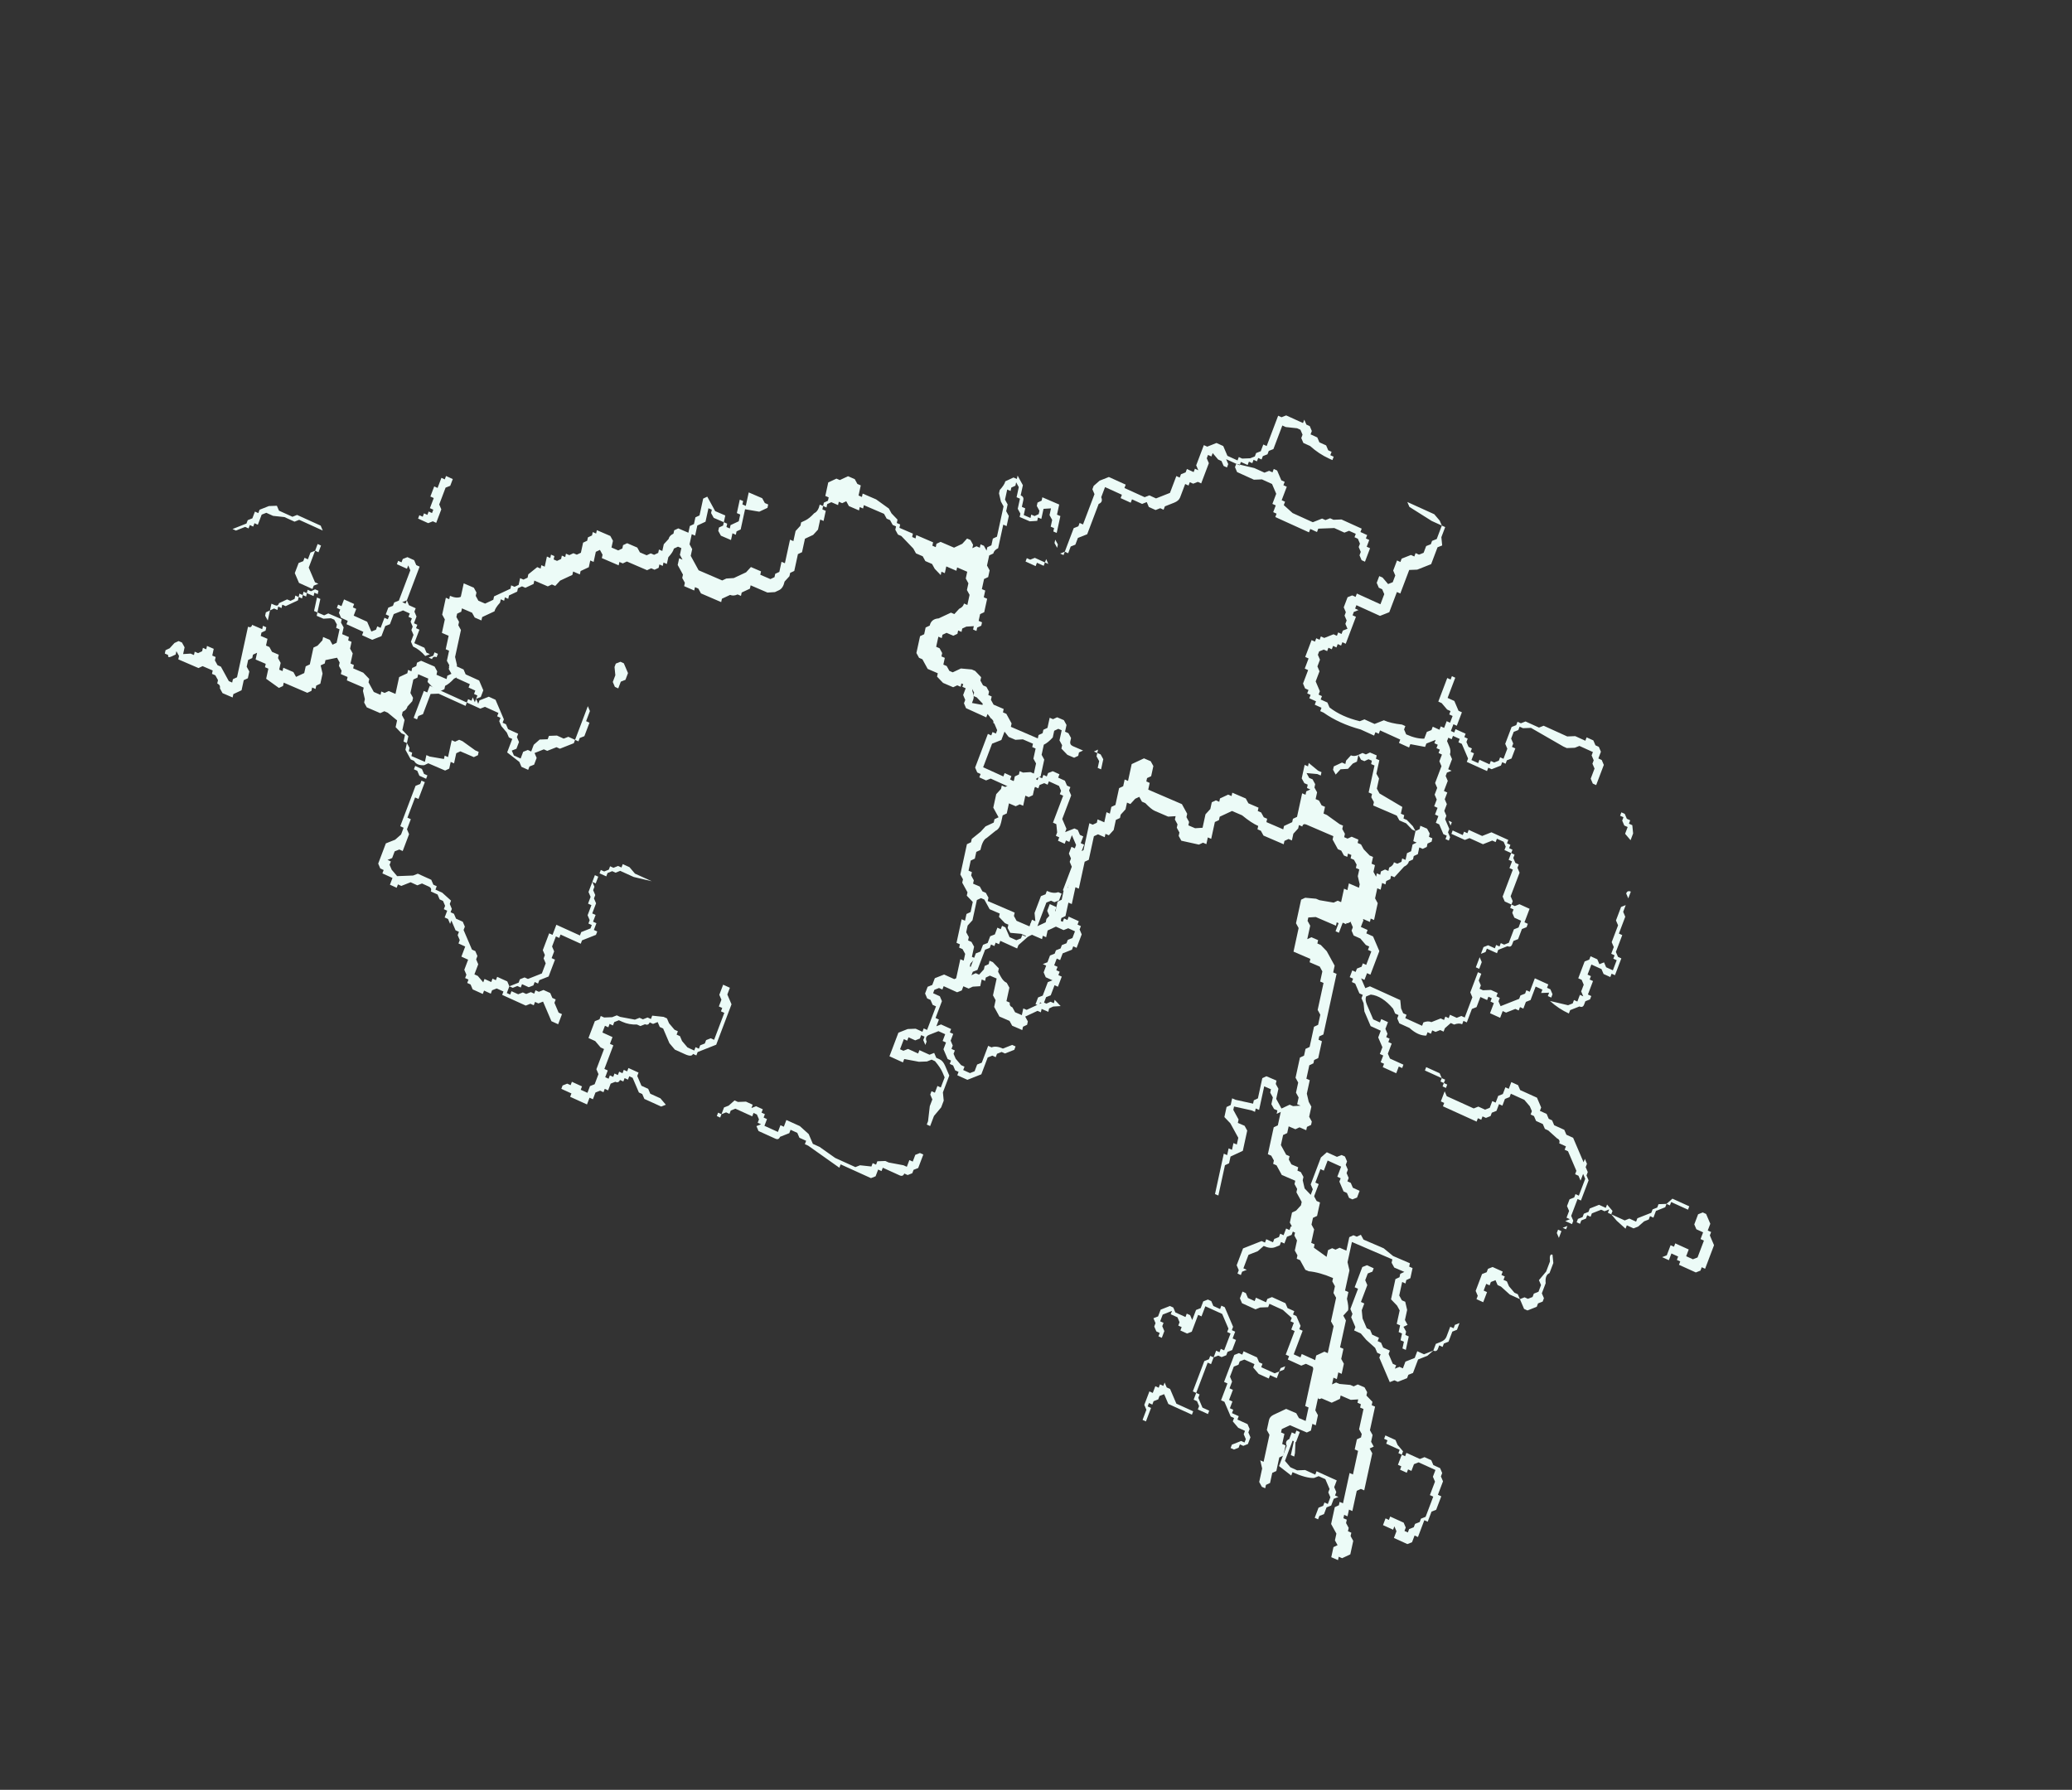 <?xml version="1.0" encoding="UTF-8" standalone="no"?>
<svg xmlns:ffdec="https://www.free-decompiler.com/flash" xmlns:xlink="http://www.w3.org/1999/xlink" ffdec:objectType="frame" height="186.0px" width="215.3px" xmlns="http://www.w3.org/2000/svg">
  <rect width="100%" height="100%" fill="#333333" stroke="none"/>
  <g transform="matrix(1.0, 0.0, 0.0, 1.0, 109.05, 89.3)">
    <use ffdec:characterId="439" height="13.85" transform="matrix(7.0, 3.179, -2.651, 7.0, -64.873, -87.172)" width="22.2" xlink:href="#shape0"/>
    <use ffdec:characterId="437" height="12.85" transform="matrix(7.0, 3.014, -1.522, 7.0, -80.661, -73.182)" width="18.9" xlink:href="#shape1"/>
  </g>
  <defs>
    <g id="shape0" transform="matrix(1.0, 0.0, 0.0, 1.0, 17.95, 19.55)">
      <path d="M0.1 -17.1 L0.2 -17.1 0.2 -17.15 0.3 -17.15 0.35 -17.1 0.4 -17.1 0.45 -17.05 0.45 -16.95 0.5 -16.95 0.55 -16.9 0.55 -16.6 0.5 -16.6 0.45 -16.65 0.45 -16.8 0.4 -16.85 0.4 -16.9 0.35 -16.95 0.35 -17.0 0.15 -17.0 0.1 -16.95 0.0 -16.9 -0.05 -16.9 -0.55 -16.95 -0.65 -16.9 -0.7 -16.9 -0.7 -16.85 -0.75 -16.8 -0.75 -16.7 -0.7 -16.65 -0.7 -16.6 -0.65 -16.6 -0.65 -16.45 -0.7 -16.4 -0.7 -16.35 -0.75 -16.35 -0.75 -16.3 -0.85 -16.2 -0.9 -16.2 -0.9 -16.15 -1.2 -16.15 -1.2 -16.2 -1.35 -16.35 -1.4 -16.35 -1.4 -16.4 -1.5 -16.4 -1.5 -16.35 -1.55 -16.35 -1.55 -16.3 -1.5 -16.25 Q-1.45 -16.2 -1.45 -16.15 L-1.4 -16.1 -1.4 -15.95 -1.35 -15.95 -1.4 -15.9 -1.4 -15.85 -1.35 -15.8 -1.35 -15.65 -1.3 -15.65 -1.3 -15.55 -1.25 -15.5 -1.25 -15.4 -1.2 -15.35 -1.2 -15.3 -1.1 -15.2 -1.1 -15.15 -1.05 -15.1 -1.05 -15.05 -1.1 -15.05 -1.1 -15.1 -1.15 -15.1 -1.25 -15.2 -1.3 -15.2 -1.3 -15.3 -1.35 -15.3 -1.35 -15.4 -1.4 -15.4 -1.4 -15.5 -1.45 -15.55 -1.45 -15.65 -1.5 -15.7 -1.5 -15.95 -1.55 -16.0 -1.55 -16.1 -1.6 -16.1 -1.6 -16.15 -1.65 -16.15 -1.65 -16.2 -1.7 -16.2 -1.7 -16.25 -1.8 -16.15 -1.8 -16.1 -2.0 -16.05 -2.0 -16.0 -2.15 -16.0 -2.15 -16.05 -2.45 -16.05 -2.45 -16.0 -2.5 -16.0 -2.5 -15.95 -2.7 -15.95 Q-3.0 -15.9 -3.25 -15.95 L-3.3 -15.95 -3.3 -16.0 -3.4 -16.0 -3.4 -16.05 -3.5 -16.05 -3.5 -16.1 -3.55 -16.1 -3.55 -16.15 -3.6 -16.15 -3.65 -16.2 -3.65 -16.4 -3.7 -16.4 -3.7 -16.55 -3.75 -16.55 -3.75 -16.8 -3.7 -16.8 -3.7 -16.85 -3.65 -16.85 -3.65 -16.9 -3.6 -16.9 -3.5 -17.0 -3.45 -17.0 -3.45 -17.05 -3.4 -17.05 -3.4 -17.1 -3.35 -17.15 -3.4 -17.2 -3.4 -17.25 -3.45 -17.3 -3.45 -17.35 -3.5 -17.4 -3.5 -17.55 -3.45 -17.6 -3.4 -17.6 -3.4 -17.65 -3.05 -17.65 -3.05 -17.8 -3.1 -17.85 -3.15 -17.85 -3.2 -17.9 -3.2 -18.0 -3.15 -18.0 -3.05 -17.95 -3.0 -18.0 -3.0 -18.1 -3.05 -18.15 -3.05 -18.3 -3.0 -18.3 -3.0 -18.35 -2.9 -18.45 -2.85 -18.45 -2.85 -18.5 -2.8 -18.5 -2.75 -18.55 -2.75 -18.65 -2.7 -18.7 -2.7 -18.75 -2.65 -18.8 -2.65 -19.0 -2.8 -19.0 -3.15 -19.05 -3.2 -19.1 -2.8 -19.1 -2.7 -19.05 -2.65 -19.0 -2.6 -19.0 -2.6 -18.85 -2.55 -18.75 -2.6 -18.7 -2.6 -18.45 -2.75 -18.3 -2.85 -18.25 -2.85 -17.9 -2.9 -17.9 -2.9 -17.6 -3.0 -17.5 -3.35 -17.5 -3.35 -17.45 -3.3 -17.45 -3.35 -17.4 -3.35 -17.35 -3.3 -17.35 -3.3 -16.95 -3.35 -16.95 -3.35 -16.9 -3.4 -16.9 -3.4 -16.85 -3.45 -16.85 -3.45 -16.8 -3.5 -16.8 -3.5 -16.75 -3.55 -16.75 -3.6 -16.7 -3.6 -16.65 -3.55 -16.6 -3.55 -16.5 -3.5 -16.45 -3.5 -16.3 -3.4 -16.2 -3.4 -16.15 -3.35 -16.15 -3.35 -16.1 -3.25 -16.1 -3.2 -16.05 Q-3.0 -16.0 -2.75 -16.05 L-2.7 -16.1 -2.55 -16.1 -2.45 -16.2 Q-2.35 -16.2 -2.2 -16.25 L-2.15 -16.25 -2.15 -16.2 -2.1 -16.15 Q-1.95 -16.15 -1.85 -16.2 L-1.85 -16.3 -1.8 -16.35 -1.8 -16.4 -1.7 -16.4 -1.7 -16.45 -1.65 -16.45 -1.65 -16.55 -1.6 -16.55 -1.6 -16.65 -1.65 -16.65 -1.65 -16.7 -1.7 -16.7 -1.8 -16.75 -1.85 -16.75 -1.85 -17.1 -1.8 -17.1 -1.8 -17.15 -1.75 -17.15 -1.75 -16.85 -1.65 -16.85 -1.55 -16.75 -1.5 -16.75 -1.5 -16.55 -1.55 -16.55 -1.55 -16.45 -1.5 -16.45 -1.5 -16.5 -1.35 -16.5 -1.35 -16.45 -1.3 -16.45 -1.3 -16.4 -1.25 -16.35 -1.2 -16.35 -1.2 -16.3 -1.15 -16.3 -1.15 -16.2 -1.05 -16.2 -1.05 -16.25 -0.9 -16.25 -0.9 -16.3 -0.85 -16.3 -0.8 -16.35 -0.8 -16.4 -0.75 -16.4 -0.75 -16.55 -0.8 -16.6 -0.8 -16.85 -0.75 -16.9 -0.75 -16.95 -0.7 -16.95 -0.65 -17.0 -0.45 -17.0 -0.4 -17.05 -0.05 -17.05 0.05 -17.1 0.1 -17.1 M1.05 -16.4 L1.1 -16.35 1.15 -16.35 1.15 -16.3 1.2 -16.3 1.25 -16.2 1.25 -16.1 1.15 -16.15 1.15 -16.25 1.1 -16.25 1.05 -16.3 1.05 -16.35 1.0 -16.35 1.0 -16.4 1.05 -16.4 M1.5 -15.4 L1.5 -15.15 1.55 -15.1 1.55 -14.85 1.6 -14.85 1.6 -14.6 1.65 -14.55 1.7 -14.55 1.7 -14.3 1.65 -14.3 1.65 -14.25 1.55 -14.25 1.5 -14.3 1.35 -14.3 1.35 -14.15 1.4 -14.15 1.4 -14.1 1.45 -14.1 1.45 -13.9 1.5 -13.9 1.5 -13.85 1.45 -13.8 1.45 -13.75 Q1.45 -13.7 1.4 -13.7 L1.3 -13.6 1.3 -13.55 Q1.15 -13.55 1.0 -13.6 L1.25 -13.65 1.3 -13.7 1.3 -13.75 1.35 -13.75 1.35 -13.85 1.4 -13.85 1.35 -13.9 1.35 -14.0 1.3 -14.05 1.25 -14.05 1.25 -14.3 1.3 -14.35 1.3 -14.4 1.4 -14.4 1.45 -14.35 1.5 -14.4 1.55 -14.35 1.65 -14.35 1.65 -14.5 1.6 -14.5 1.6 -14.55 1.55 -14.55 1.55 -14.65 1.5 -14.7 1.5 -14.95 1.45 -15.0 1.45 -15.2 1.5 -15.25 1.5 -15.35 1.45 -15.4 Q1.45 -15.45 1.5 -15.45 L1.5 -15.4 M0.0 -14.8 L0.0 -14.7 0.05 -14.65 0.05 -14.6 0.1 -14.6 0.15 -14.65 0.3 -14.65 0.3 -14.45 0.35 -14.45 0.35 -14.4 0.3 -14.35 0.3 -14.2 0.25 -14.15 0.25 -14.1 Q0.25 -14.05 0.2 -14.05 L0.1 -13.95 0.1 -13.9 -0.05 -13.9 -0.05 -13.85 -0.1 -13.8 -0.1 -13.75 -0.05 -13.7 -0.05 -13.6 -0.1 -13.6 -0.1 -13.9 -0.05 -13.95 0.05 -13.95 0.05 -14.0 0.1 -14.0 0.1 -14.05 0.15 -14.05 0.2 -14.1 0.2 -14.3 0.25 -14.35 0.25 -14.45 0.15 -14.45 0.1 -14.5 0.1 -14.55 0.05 -14.55 0.05 -14.6 -0.05 -14.6 -0.1 -14.65 -0.1 -15.05 -0.15 -15.05 -0.15 -15.15 -0.2 -15.15 -0.2 -15.25 -0.3 -15.25 -0.3 -15.3 -0.35 -15.35 -0.45 -15.35 -0.45 -15.3 -0.5 -15.3 -0.6 -15.2 -0.8 -15.2 -0.85 -15.15 -1.05 -15.15 -1.05 -15.2 -1.15 -15.3 -1.1 -15.3 -1.1 -15.25 -1.05 -15.2 -0.9 -15.2 -0.9 -15.25 -0.85 -15.25 -0.85 -15.3 -0.65 -15.3 -0.55 -15.4 -0.3 -15.4 -0.3 -15.35 -0.25 -15.35 -0.25 -15.3 -0.2 -15.3 -0.2 -15.25 -0.15 -15.25 -0.15 -15.2 -0.1 -15.15 -0.05 -15.15 -0.05 -15.1 0.0 -15.05 0.0 -14.8 M0.7 -13.8 L0.9 -13.8 0.9 -13.75 0.95 -13.75 1.0 -13.7 1.0 -13.65 0.95 -13.65 0.95 -13.7 0.85 -13.65 0.85 -13.7 0.75 -13.7 0.75 -13.5 0.7 -13.45 0.7 -13.35 0.65 -13.35 0.65 -13.3 0.6 -13.3 0.5 -13.2 0.45 -13.2 0.45 -13.1 0.3 -13.1 0.3 -13.25 0.25 -13.25 0.25 -13.3 0.2 -13.3 0.2 -13.25 0.1 -13.25 0.1 -13.1 0.05 -13.05 0.05 -12.85 0.0 -12.85 0.0 -12.8 Q-0.05 -12.8 -0.1 -12.75 L-0.15 -12.75 -0.2 -12.65 -0.2 -12.6 -0.25 -12.6 -0.3 -12.55 -0.35 -12.55 -0.35 -12.5 -0.4 -12.5 -0.4 -12.45 Q-0.5 -12.4 -0.65 -12.45 L-0.8 -12.45 -0.85 -12.5 -0.85 -12.55 -0.9 -12.55 -0.95 -12.6 Q-1.15 -12.7 -1.3 -12.65 L-1.35 -12.6 Q-1.35 -12.55 -1.3 -12.5 L-1.15 -12.35 -1.05 -12.35 -1.05 -12.4 -0.95 -12.4 -0.95 -12.3 -0.9 -12.25 -0.9 -12.2 -0.85 -12.2 -0.85 -12.15 -0.8 -12.15 -0.8 -12.0 -0.75 -11.95 -0.55 -11.95 -0.55 -11.9 -0.6 -11.9 -0.6 -11.8 -0.8 -11.8 -0.8 -11.85 -0.85 -11.85 -0.85 -11.95 -0.9 -11.95 -0.9 -12.05 -1.0 -12.15 -1.0 -12.25 -1.15 -12.25 -1.2 -12.3 Q-1.25 -12.35 -1.3 -12.4 L-1.35 -12.5 -1.4 -12.55 -1.4 -12.6 -1.45 -12.6 -1.55 -12.7 -1.6 -12.7 -1.6 -12.75 -1.65 -12.75 -1.65 -12.85 -1.6 -12.85 -1.6 -12.9 -1.55 -12.95 -1.55 -13.0 -1.5 -13.0 -1.5 -13.2 -1.55 -13.2 -1.55 -13.25 -1.6 -13.25 -1.7 -13.3 -1.8 -13.3 -1.85 -13.35 -1.85 -13.4 -1.9 -13.45 -1.9 -13.55 -1.95 -13.5 -1.95 -13.4 -2.0 -13.4 -2.0 -13.25 -2.05 -13.25 -2.05 -13.55 -2.0 -13.6 -2.0 -13.7 -1.85 -13.7 -1.8 -13.65 -1.8 -13.55 -1.75 -13.55 -1.75 -13.45 -1.65 -13.45 -1.65 -13.4 -1.55 -13.4 -1.4 -13.25 -1.4 -12.9 -1.45 -12.9 -1.45 -12.8 -1.5 -12.8 -1.4 -12.7 -1.35 -12.75 -0.9 -12.75 -0.85 -12.65 -0.8 -12.6 -0.75 -12.6 -0.75 -12.55 -0.5 -12.55 -0.5 -12.6 Q-0.45 -12.65 -0.4 -12.65 -0.35 -12.7 -0.3 -12.75 L-0.25 -12.75 -0.25 -12.8 -0.2 -12.8 -0.2 -12.85 -0.1 -12.85 -0.05 -12.9 0.0 -12.9 0.0 -13.2 -0.05 -13.25 -0.05 -13.55 0.0 -13.55 0.0 -13.45 0.05 -13.4 0.05 -13.35 0.1 -13.35 0.2 -13.4 0.3 -13.4 0.3 -13.35 0.35 -13.35 0.35 -13.3 0.4 -13.25 0.6 -13.45 0.6 -13.5 0.65 -13.55 0.65 -13.6 0.7 -13.6 0.7 -13.8 M1.2 -12.3 L1.3 -12.3 1.4 -12.2 1.4 -12.15 1.5 -12.15 1.55 -12.1 1.6 -12.1 1.65 -12.05 1.8 -12.05 1.85 -12.0 1.95 -12.0 2.2 -11.75 2.2 -11.8 2.25 -11.75 2.25 -11.7 2.3 -11.65 2.3 -11.6 2.35 -11.55 2.35 -11.25 2.3 -11.25 2.3 -11.0 2.35 -10.95 2.35 -10.9 2.25 -10.9 2.3 -10.95 2.25 -10.95 2.25 -11.05 2.2 -11.1 2.2 -11.2 2.25 -11.25 2.25 -11.3 2.3 -11.3 2.3 -11.55 2.25 -11.6 2.25 -11.5 2.2 -11.55 2.15 -11.55 2.15 -11.6 1.95 -11.8 1.9 -11.8 1.9 -11.85 1.8 -11.85 Q1.8 -11.9 1.75 -11.9 L1.6 -11.95 1.55 -11.95 1.5 -12.0 1.4 -12.0 1.35 -12.05 1.3 -12.05 1.3 -12.1 1.25 -12.15 1.15 -12.2 0.95 -12.2 0.95 -12.15 0.9 -12.1 0.9 -12.0 0.85 -12.0 0.85 -11.9 0.8 -11.85 0.8 -11.8 0.75 -11.75 0.7 -11.75 0.7 -11.7 0.65 -11.7 0.65 -11.65 0.15 -11.65 0.15 -11.7 0.1 -11.7 0.1 -11.9 0.05 -11.9 0.05 -11.95 0.0 -11.95 0.0 -12.0 -0.25 -12.0 -0.25 -12.05 -0.05 -12.05 0.0 -12.0 0.05 -12.0 0.05 -11.95 0.1 -11.95 0.1 -11.85 0.15 -11.8 0.55 -11.8 0.6 -11.85 0.7 -11.85 0.75 -11.9 0.75 -12.0 0.8 -12.0 0.8 -12.1 0.85 -12.15 0.85 -12.25 0.9 -12.25 0.9 -12.35 1.0 -12.35 1.05 -12.3 1.2 -12.3 M2.2 -11.75 L2.2 -11.75 M2.4 -11.0 L2.45 -11.05 2.45 -11.1 2.5 -11.15 2.5 -11.2 2.6 -11.3 2.7 -11.3 2.7 -11.35 2.8 -11.3 2.8 -11.25 3.0 -11.25 3.05 -11.3 3.15 -11.3 3.15 -11.35 3.2 -11.4 Q3.25 -11.45 3.3 -11.5 L3.3 -11.55 3.35 -11.6 3.35 -11.65 3.45 -11.7 3.5 -11.8 3.75 -11.8 3.75 -11.75 3.5 -11.75 3.5 -11.7 3.45 -11.7 3.45 -11.65 3.35 -11.55 3.35 -11.45 3.3 -11.45 3.3 -11.4 3.25 -11.35 3.2 -11.25 3.15 -11.2 3.05 -11.2 3.05 -11.15 2.9 -11.2 2.8 -11.25 2.75 -11.25 2.75 -11.3 2.7 -11.25 2.65 -11.25 2.55 -11.15 2.55 -11.1 2.5 -11.1 2.5 -11.05 2.45 -11.0 2.45 -10.95 2.4 -10.95 2.4 -11.0 M3.8 -11.1 L3.75 -11.1 3.75 -11.0 3.65 -11.0 3.7 -11.05 3.7 -11.2 3.75 -11.2 3.75 -11.25 3.95 -11.25 3.95 -11.15 4.05 -11.15 4.1 -11.2 4.1 -11.45 4.05 -11.45 4.05 -11.55 3.95 -11.55 3.9 -11.6 3.9 -11.75 3.95 -11.8 4.0 -11.8 4.1 -11.7 4.1 -11.6 4.15 -11.6 4.15 -11.55 4.25 -11.45 4.25 -11.1 4.2 -11.1 4.2 -11.05 4.15 -11.0 3.9 -11.0 3.9 -11.05 3.85 -11.05 3.85 -11.1 3.8 -11.1 M2.3 -10.8 L2.25 -10.8 2.25 -10.65 2.2 -10.7 2.2 -10.75 2.25 -10.75 2.25 -10.8 2.3 -10.85 2.3 -10.8 M2.3 -10.3 L2.3 -10.15 Q2.25 -10.1 2.3 -10.0 L2.3 -9.85 2.35 -9.8 2.35 -9.75 2.3 -9.7 2.3 -9.65 2.2 -9.55 2.15 -9.55 2.05 -9.65 2.1 -9.7 2.15 -9.7 2.2 -9.75 2.2 -9.8 2.25 -9.85 2.25 -9.95 2.2 -10.0 2.25 -10.15 2.25 -10.3 Q2.2 -10.4 2.25 -10.4 L2.3 -10.3 M2.0 -9.7 L2.05 -9.65 1.9 -9.65 1.75 -9.7 1.7 -9.7 1.65 -9.75 1.6 -9.7 1.6 -9.65 1.55 -9.65 1.55 -9.55 1.6 -9.55 1.6 -9.4 1.5 -9.4 1.5 -9.45 1.45 -9.5 1.45 -9.75 1.5 -9.8 1.5 -9.85 1.55 -9.9 1.7 -9.9 1.7 -9.85 1.75 -9.85 1.75 -9.8 1.8 -9.8 1.85 -9.75 1.95 -9.7 2.0 -9.7 M0.0 -9.2 L0.05 -9.2 0.05 -9.15 0.0 -9.1 0.0 -9.0 0.05 -8.95 0.05 -8.7 0.1 -8.7 0.1 -8.6 0.15 -8.5 0.25 -8.4 0.3 -8.4 0.35 -8.35 0.45 -8.35 0.45 -8.3 0.5 -8.3 0.55 -8.25 0.65 -8.25 0.65 -8.2 0.75 -8.1 0.8 -8.1 0.8 -8.05 0.85 -8.1 0.9 -8.1 0.9 -8.2 1.0 -8.3 1.0 -8.4 1.1 -8.4 1.2 -8.5 1.2 -8.6 1.25 -8.65 Q1.3 -8.7 1.3 -8.75 L1.3 -8.9 1.35 -8.9 1.35 -8.95 1.4 -9.0 1.4 -8.9 1.35 -8.85 1.35 -8.7 1.3 -8.65 1.3 -8.6 1.25 -8.6 1.25 -8.55 Q1.25 -8.5 1.2 -8.5 L1.15 -8.4 1.05 -8.3 1.05 -8.1 1.0 -8.05 1.0 -8.0 0.9 -7.9 0.85 -7.9 0.8 -7.85 0.75 -7.9 Q0.7 -7.95 0.65 -8.0 L0.55 -8.1 0.55 -8.15 0.5 -8.15 0.45 -8.2 0.3 -8.25 0.2 -8.3 0.1 -8.3 0.1 -8.35 0.0 -8.45 0.0 -8.5 -0.05 -8.55 -0.05 -8.85 -0.1 -8.85 -0.1 -9.15 -0.05 -9.2 0.0 -9.2 M1.2 -7.1 L1.3 -7.05 1.3 -7.0 1.25 -7.0 1.25 -7.05 1.05 -7.05 1.05 -7.1 1.0 -7.1 1.0 -7.15 1.15 -7.15 1.2 -7.1 M1.4 -7.05 L1.55 -7.05 1.6 -7.1 1.7 -7.1 1.75 -7.05 1.85 -7.05 1.9 -7.0 1.9 -6.95 1.95 -6.9 1.95 -6.7 2.0 -6.7 2.0 -6.5 1.95 -6.45 1.95 -6.3 1.9 -6.3 1.9 -6.05 1.85 -6.05 1.85 -5.95 1.8 -5.9 1.6 -5.9 1.6 -6.0 1.55 -6.05 1.55 -6.0 1.4 -6.0 1.4 -6.1 1.45 -6.1 1.45 -6.15 1.65 -6.15 1.7 -6.1 1.7 -6.05 1.75 -6.05 1.75 -6.1 1.8 -6.15 1.8 -6.2 1.85 -6.25 1.85 -6.3 1.9 -6.35 1.9 -6.65 1.85 -6.65 1.85 -6.85 1.8 -6.9 1.8 -7.0 1.55 -7.0 1.5 -6.95 1.5 -6.85 1.45 -6.85 1.45 -6.8 1.35 -6.8 1.35 -6.85 1.3 -6.85 1.3 -7.0 1.35 -7.0 1.35 -7.05 1.4 -7.05 M0.65 -6.15 L0.65 -6.1 0.7 -6.1 0.65 -6.05 0.65 -5.95 0.6 -5.9 0.6 -5.8 0.55 -5.75 0.55 -5.7 0.5 -5.7 0.5 -5.85 0.55 -5.9 0.55 -5.95 0.6 -5.95 0.6 -6.05 0.55 -6.1 0.55 -6.15 0.45 -6.25 0.35 -6.25 0.3 -6.2 Q0.2 -6.15 0.0 -6.15 L0.0 -6.1 -0.2 -6.15 -0.2 -6.45 Q-0.25 -6.5 -0.2 -6.55 L-0.2 -6.65 -0.15 -6.65 -0.15 -6.7 -0.1 -6.7 -0.1 -6.55 -0.15 -6.55 -0.15 -6.25 -0.05 -6.2 Q0.0 -6.2 0.05 -6.2 L0.15 -6.25 0.3 -6.25 0.3 -6.3 0.6 -6.3 0.6 -6.2 0.65 -6.15 M-15.6 -13.7 L-15.55 -13.7 -15.55 -13.85 -15.5 -13.85 -15.5 -13.9 -15.4 -13.9 -15.4 -13.8 -15.45 -13.75 -15.45 -13.5 -15.4 -13.45 -15.4 -13.25 -15.45 -13.25 -15.5 -13.2 -15.65 -13.2 -15.65 -13.25 -15.6 -13.25 -15.6 -13.3 -15.55 -13.3 -15.55 -13.35 -15.5 -13.35 -15.5 -13.4 -15.55 -13.4 -15.55 -13.55 -15.6 -13.55 -15.6 -13.7 M-17.75 -12.35 L-17.7 -12.35 -17.7 -12.4 -17.6 -12.5 -17.5 -12.55 -17.45 -12.5 -17.25 -12.5 -17.2 -12.55 -16.85 -12.55 -16.8 -12.5 -17.15 -12.5 -17.2 -12.45 -17.35 -12.45 -17.5 -12.4 -17.6 -12.4 -17.65 -12.35 -17.65 -12.2 -17.7 -12.2 -17.7 -12.15 -17.75 -12.15 -17.75 -12.1 -17.8 -12.1 -17.9 -12.0 -17.95 -12.0 -17.8 -12.15 -17.8 -12.2 -17.75 -12.25 -17.75 -12.35 M-15.5 -12.65 L-15.45 -12.6 -15.4 -12.6 -15.4 -12.1 -15.45 -12.05 -15.4 -12.05 -15.4 -12.1 -15.35 -12.05 -15.25 -12.05 -15.25 -12.0 -15.2 -11.95 -15.2 -11.85 -15.15 -11.85 -15.15 -11.8 -15.1 -11.8 -15.1 -11.6 -14.95 -11.6 -14.9 -11.55 -14.85 -11.55 -14.9 -11.5 Q-15.0 -11.55 -15.1 -11.55 L-15.15 -11.6 -15.15 -11.7 -15.2 -11.75 -15.2 -11.8 -15.25 -11.85 -15.25 -11.9 -15.3 -11.9 -15.3 -11.95 -15.4 -11.95 -15.5 -11.85 -15.5 -11.7 -15.55 -11.65 -15.55 -11.5 -15.65 -11.4 -15.8 -11.4 -15.8 -11.45 -16.05 -11.45 -16.05 -11.5 -16.15 -11.5 -16.2 -11.55 -16.2 -11.6 -16.25 -11.6 -16.25 -11.65 -16.2 -11.65 -16.2 -11.75 -16.05 -11.75 -16.05 -11.7 -16.0 -11.7 -16.0 -11.6 -15.8 -11.6 -15.7 -11.5 -15.65 -11.55 -15.65 -11.6 -15.6 -11.6 -15.6 -11.75 -15.55 -11.75 -15.55 -11.8 -15.6 -11.8 -15.6 -11.9 -15.55 -11.95 -15.55 -12.0 -15.5 -12.05 -15.5 -12.5 -15.55 -12.55 -15.55 -12.5 -15.7 -12.5 -15.7 -12.55 -15.65 -12.55 -15.65 -12.6 -15.6 -12.65 -15.5 -12.65 M-16.8 -12.3 L-16.75 -12.3 -16.75 -12.2 -16.8 -12.2 -16.8 -11.95 -16.65 -11.8 -16.6 -11.8 -16.65 -11.75 -16.65 -11.7 -16.85 -11.7 -16.95 -11.8 -16.95 -11.95 -16.9 -12.0 -16.9 -12.05 -16.85 -12.05 -16.85 -12.15 -16.8 -12.2 -16.8 -12.3 M-16.5 -11.8 L-16.5 -11.8 M-3.7 -18.5 L-3.65 -18.5 -3.65 -18.45 -3.55 -18.45 -3.55 -18.4 -3.5 -18.4 -3.5 -18.3 -3.45 -18.3 -3.45 -18.1 -3.5 -18.1 -3.55 -18.15 -3.55 -18.2 -3.6 -18.25 -3.6 -18.3 -3.65 -18.35 -3.7 -18.35 -3.7 -18.4 -3.8 -18.4 -3.85 -18.35 -4.0 -18.35 -4.2 -18.25 -4.2 -18.2 -4.3 -18.2 -4.3 -18.15 -4.8 -18.15 -4.8 -18.2 -4.85 -18.2 -4.85 -18.3 -4.9 -18.3 -4.9 -18.45 -5.0 -18.55 -5.15 -18.55 -5.25 -18.5 -5.5 -18.5 -5.55 -18.55 -5.55 -18.6 -5.3 -18.65 -5.15 -18.65 -5.1 -18.7 -5.05 -18.7 -5.05 -18.75 -5.0 -18.75 -4.9 -18.65 -4.85 -18.65 -4.85 -18.6 -4.8 -18.6 -4.8 -18.4 -4.75 -18.4 -4.75 -18.35 -4.6 -18.3 -4.3 -18.3 -4.2 -18.4 -4.15 -18.4 -4.1 -18.45 -4.05 -18.45 -3.95 -18.5 -3.7 -18.5 M-4.85 -19.5 L-4.8 -19.5 -4.75 -19.45 -4.75 -19.4 -4.65 -19.4 -4.6 -19.35 -4.5 -19.35 -4.45 -19.3 -4.4 -19.3 -4.4 -19.25 -4.35 -19.25 -4.35 -19.2 -4.4 -19.2 Q-4.55 -19.2 -4.7 -19.25 L-4.8 -19.25 -4.85 -19.3 -4.85 -19.35 -4.9 -19.4 -4.95 -19.4 -5.1 -19.35 -5.15 -19.35 -5.15 -19.0 -5.2 -18.95 -5.2 -18.9 -5.25 -18.85 -5.25 -18.8 -5.3 -18.8 -5.3 -18.75 -5.35 -18.75 -5.35 -18.7 -5.4 -18.7 -5.4 -18.65 -5.5 -18.65 -5.5 -18.6 -5.7 -18.6 -5.65 -18.55 -5.65 -18.5 -5.7 -18.5 -5.75 -18.55 -5.8 -18.55 -5.9 -18.6 -5.9 -18.55 -5.95 -18.55 -5.95 -18.5 -5.9 -18.45 -5.9 -18.15 -5.95 -18.15 -6.0 -18.1 -6.05 -18.1 -6.05 -18.05 -6.1 -18.05 -6.1 -17.85 Q-6.1 -17.8 -6.15 -17.75 L-6.25 -17.65 -6.25 -17.6 -6.3 -17.6 -6.35 -17.55 -6.45 -17.55 -6.5 -17.6 -6.55 -17.55 -6.7 -17.55 -6.7 -17.5 -6.85 -17.5 -6.85 -17.55 -7.1 -17.55 -7.1 -17.4 Q-7.05 -17.35 -7.1 -17.3 L-7.1 -16.85 -7.2 -16.75 -7.2 -16.65 -7.25 -16.6 -7.25 -16.5 -7.3 -16.5 -7.3 -16.45 -7.35 -16.45 -7.3 -16.5 -7.3 -16.85 -7.25 -16.9 -7.25 -16.95 -7.2 -16.95 -7.2 -17.4 -7.25 -17.45 -7.25 -17.5 -7.2 -17.6 -7.1 -17.7 -6.85 -17.7 -6.85 -17.65 -6.55 -17.65 -6.5 -17.7 -6.4 -17.7 -6.25 -17.85 -6.25 -18.1 -6.2 -18.1 -6.2 -18.15 -6.15 -18.2 -6.15 -18.25 -6.05 -18.25 -6.05 -18.3 -6.0 -18.3 -6.05 -18.35 -6.05 -18.65 -6.0 -18.65 -5.9 -18.75 -5.8 -18.75 -5.7 -18.65 -5.55 -18.65 -5.55 -18.7 -5.5 -18.7 -5.4 -18.75 -5.35 -18.8 -5.35 -18.85 -5.3 -18.9 -5.3 -19.0 -5.25 -19.0 -5.25 -19.45 -5.2 -19.45 -5.15 -19.5 -4.9 -19.5 -4.9 -19.55 -4.85 -19.5 M-7.5 -16.25 L-7.5 -16.2 -7.6 -16.2 -7.6 -16.15 -7.75 -16.15 -7.75 -16.2 -7.7 -16.2 -7.65 -16.25 -7.5 -16.25 -7.5 -16.3 -7.45 -16.25 -7.5 -16.25 M-7.35 -14.05 Q-7.3 -14.0 -7.25 -13.95 L-7.2 -13.9 -7.2 -13.75 -7.3 -13.65 -7.3 -13.3 -7.0 -13.3 -7.0 -13.35 -6.9 -13.35 -6.9 -13.3 -6.85 -13.3 -6.8 -13.35 -6.65 -13.35 -6.65 -13.4 -6.6 -13.4 -6.6 -13.45 -6.55 -13.45 -6.55 -13.5 -6.5 -13.5 -6.5 -13.55 -6.45 -13.55 -6.45 -13.6 -6.4 -13.65 -6.3 -13.65 -6.3 -13.6 -6.2 -13.6 -6.15 -13.55 -6.1 -13.55 -6.1 -13.5 -6.05 -13.45 -6.05 -13.1 -5.95 -13.0 -5.95 -12.95 -5.85 -13.05 -5.8 -13.05 -5.75 -13.0 -5.7 -13.0 -5.7 -12.9 -5.65 -12.9 -5.65 -12.8 -5.6 -12.8 -5.6 -12.35 -5.65 -12.3 -5.65 -12.2 -5.7 -12.2 -5.7 -12.55 -5.75 -12.6 -5.75 -12.65 -5.8 -12.7 -5.8 -12.8 -5.75 -12.8 -5.75 -12.85 -5.85 -12.95 -5.85 -12.85 -5.9 -12.85 -5.9 -12.8 -6.0 -12.8 -6.0 -12.85 -6.05 -12.85 -6.05 -12.9 -6.1 -13.0 -6.15 -13.0 -6.15 -13.4 -6.2 -13.4 -6.2 -13.45 -6.25 -13.5 -6.4 -13.5 -6.4 -13.45 -6.45 -13.45 -6.5 -13.4 -6.5 -13.35 -6.55 -13.35 -6.55 -13.25 -6.6 -13.25 -6.6 -13.2 -6.75 -13.2 -6.8 -13.25 -6.8 -13.2 -7.15 -13.2 -7.2 -13.15 -7.3 -13.15 -7.3 -13.2 -7.35 -13.2 -7.4 -13.25 -7.4 -13.75 -7.35 -13.75 -7.35 -13.8 -7.3 -13.8 -7.3 -13.85 -7.4 -13.95 -7.5 -14.0 -7.5 -13.95 -7.8 -13.95 -7.85 -14.0 -7.85 -14.05 -7.9 -14.1 -7.9 -14.2 -7.95 -14.2 -7.95 -14.4 -7.85 -14.3 -7.8 -14.2 Q-7.75 -14.15 -7.75 -14.1 L-7.75 -14.05 -7.55 -14.1 -7.4 -14.1 -7.4 -14.05 -7.35 -14.05 M-5.9 -12.1 Q-5.8 -12.1 -5.75 -12.15 L-5.7 -12.15 -5.7 -12.05 -5.75 -12.0 -5.8 -12.0 -5.85 -11.95 -5.85 -11.55 -5.9 -11.5 -5.9 -11.45 -6.0 -11.25 -6.0 -11.2 -6.25 -11.2 -6.25 -11.15 -6.3 -11.15 -6.3 -11.1 -6.35 -11.1 -6.35 -11.05 -6.4 -11.0 -6.4 -10.7 -6.45 -10.65 -6.45 -10.5 -6.5 -10.45 -6.5 -10.35 -6.55 -10.3 -6.75 -10.3 -6.75 -10.25 -6.8 -10.25 -6.85 -10.2 -6.85 -10.15 -6.75 -10.15 -6.7 -10.1 -6.7 -9.85 -6.65 -9.85 -6.65 -9.75 -6.6 -9.8 -6.45 -9.8 -6.45 -9.75 -6.4 -9.75 -6.4 -9.65 -6.35 -9.6 -6.35 -9.55 -6.3 -9.55 -6.3 -9.5 -6.25 -9.45 -6.15 -9.4 -6.1 -9.4 -6.1 -9.35 -6.0 -9.35 -5.95 -9.4 -5.95 -9.5 -5.9 -9.55 -5.9 -9.8 -5.85 -9.8 Q-5.8 -9.85 -5.7 -9.85 L-5.6 -9.95 -5.55 -9.95 -5.55 -9.9 -5.65 -9.8 -5.7 -9.8 -5.75 -9.75 -5.75 -9.7 -5.8 -9.7 -5.85 -9.65 -5.85 -9.4 -6.0 -9.25 -6.15 -9.25 -6.15 -9.3 -6.2 -9.3 -6.25 -9.35 -6.3 -9.35 -6.3 -9.4 -6.35 -9.4 -6.45 -9.5 -6.45 -9.6 -6.5 -9.6 -6.5 -9.7 -6.6 -9.7 -6.7 -9.6 Q-6.75 -9.55 -6.7 -9.5 L-6.7 -9.45 -6.75 -9.5 -6.75 -9.55 -6.8 -9.55 -6.8 -9.5 -6.85 -9.45 -6.95 -9.45 -6.95 -9.4 -7.0 -9.4 -7.0 -9.25 -6.95 -9.25 -6.9 -9.3 -6.75 -9.3 -6.75 -9.35 -6.6 -9.35 -6.55 -9.4 -6.5 -9.35 -6.45 -9.35 Q-6.4 -9.35 -6.35 -9.3 L-6.25 -9.2 -6.25 -8.95 -6.2 -8.85 -6.2 -8.75 -6.25 -8.6 -6.25 -8.45 -6.3 -8.45 -6.3 -8.5 -6.35 -8.7 -6.35 -8.8 -6.4 -8.85 -6.4 -8.9 -6.35 -8.9 -6.35 -9.0 -6.3 -9.0 -6.3 -9.15 -6.35 -9.2 Q-6.4 -9.25 -6.5 -9.3 L-6.55 -9.3 -6.6 -9.25 -6.7 -9.2 -6.9 -9.15 -6.9 -9.1 -7.1 -9.1 -7.1 -9.45 -7.0 -9.55 -6.9 -9.6 -6.8 -9.6 -6.8 -9.65 -6.75 -9.65 -6.75 -10.0 -6.8 -10.0 -6.85 -10.05 -6.9 -10.05 -6.95 -10.1 -6.95 -10.2 -6.9 -10.25 -6.9 -10.35 -6.8 -10.45 -6.65 -10.45 -6.6 -10.5 -6.6 -10.6 -6.55 -10.65 -6.55 -10.7 -6.5 -10.7 -6.5 -10.9 -6.45 -10.95 -6.45 -11.05 -6.4 -11.1 -6.4 -11.15 -6.4 -11.2 -6.35 -11.25 -6.35 -11.35 -6.3 -11.35 -6.3 -11.4 -6.25 -11.4 -6.15 -11.3 -6.05 -11.3 -6.0 -11.35 -6.0 -11.4 -5.95 -11.4 -5.95 -11.65 -5.9 -11.65 -5.95 -11.75 -5.95 -12.0 -5.9 -12.05 -5.9 -12.1 M-5.3 -11.85 L-5.3 -11.8 -5.25 -11.75 -5.25 -11.55 -5.3 -11.55 -5.3 -11.5 -5.4 -11.4 -5.4 -11.3 -5.45 -11.3 -5.45 -11.2 -5.4 -11.2 -5.4 -11.15 -5.35 -11.15 -5.35 -11.1 -5.3 -11.1 -5.3 -10.95 -5.35 -10.95 -5.35 -10.8 -5.4 -10.75 -5.4 -10.65 -5.45 -10.65 -5.45 -10.6 -5.5 -10.6 -5.5 -10.7 -5.45 -10.75 -5.45 -10.95 -5.4 -11.0 -5.5 -11.0 -5.55 -11.05 -5.55 -11.15 -5.6 -11.15 -5.55 -11.2 -5.55 -11.3 -5.5 -11.35 -5.5 -11.4 -5.45 -11.45 -5.45 -11.5 -5.4 -11.55 -5.4 -11.6 -5.35 -11.65 -5.35 -11.75 -5.45 -11.75 -5.5 -11.7 -5.65 -11.7 -5.8 -11.85 -5.8 -11.95 -5.7 -11.95 -5.7 -11.9 -5.6 -11.8 -5.55 -11.8 -5.55 -11.85 -5.5 -11.85 -5.5 -11.9 -5.35 -11.9 -5.35 -11.85 -5.3 -11.85 M-1.6 -16.4 L-1.6 -16.4 M-14.75 -11.6 L-14.75 -11.55 Q-14.8 -11.55 -14.8 -11.5 L-14.85 -11.5 -14.8 -11.55 -14.8 -11.6 -14.75 -11.6 M-14.55 -11.55 L-14.35 -11.55 -14.3 -11.5 -14.1 -11.5 -14.0 -11.4 -14.0 -11.3 -14.05 -11.25 -14.0 -11.2 -14.0 -11.25 -13.9 -11.35 -13.8 -11.35 -13.6 -11.15 -13.6 -11.1 -13.55 -11.1 -13.5 -11.05 -13.35 -11.05 -13.35 -11.0 -13.3 -10.95 -13.3 -10.85 -13.35 -10.8 -13.3 -10.75 -13.2 -10.75 -13.2 -10.85 -13.15 -10.9 -13.1 -10.9 -13.1 -11.0 -13.05 -11.1 -12.95 -11.15 -12.95 -11.2 -12.85 -11.25 -12.75 -11.25 -12.7 -11.3 -12.6 -11.3 -12.6 -11.25 -12.75 -11.1 -12.8 -11.1 -12.9 -11.0 -12.95 -11.0 -13.05 -10.9 -13.0 -10.85 -13.0 -10.75 -13.05 -10.7 -13.05 -10.65 -13.15 -10.65 -13.2 -10.7 -13.4 -10.75 -13.4 -10.95 -13.45 -10.95 -13.5 -11.0 -13.6 -11.05 -13.65 -11.1 -13.65 -11.15 -13.7 -11.15 -13.7 -11.2 -13.9 -11.2 -13.95 -11.15 -14.15 -11.15 -14.15 -11.1 -14.55 -11.1 -14.65 -11.05 -14.65 -10.75 -14.7 -10.7 -14.7 -10.65 -14.75 -10.65 -14.75 -11.05 -14.7 -11.05 -14.7 -11.15 -14.15 -11.15 -14.15 -11.2 -14.1 -11.2 -14.1 -11.25 -14.05 -11.2 -14.05 -11.3 -14.1 -11.3 -14.1 -11.35 -14.2 -11.35 -14.2 -11.4 -14.4 -11.4 -14.4 -11.45 -14.45 -11.5 -14.55 -11.5 -14.55 -11.55 M-12.45 -12.45 L-12.45 -12.5 -12.4 -12.55 -12.35 -12.55 -12.25 -12.45 -12.25 -12.35 -12.3 -12.3 -12.3 -12.2 -12.35 -12.2 -12.4 -12.25 -12.4 -12.35 -12.45 -12.45 M-12.6 -11.35 L-12.6 -11.8 -12.55 -11.75 -12.55 -11.6 -12.5 -11.6 -12.5 -11.4 -12.55 -11.35 -12.55 -11.3 -12.6 -11.3 -12.6 -11.35 M-9.5 -9.05 L-9.45 -9.05 -9.45 -8.95 -9.35 -8.85 -9.35 -8.25 -9.45 -8.15 Q-9.5 -8.1 -9.55 -8.05 L-9.55 -8.0 -9.6 -8.0 Q-9.6 -7.95 -9.7 -7.95 L-9.85 -7.95 -9.95 -8.0 -10.1 -8.15 -10.15 -8.15 -10.2 -8.2 -10.25 -8.15 -10.3 -8.15 Q-10.3 -8.1 -10.35 -8.1 L-10.4 -8.05 -10.45 -8.05 Q-10.55 -8.0 -10.65 -8.0 L-10.7 -8.0 -10.75 -7.95 -10.75 -7.9 -10.8 -7.9 -10.8 -7.85 -10.85 -7.85 -10.85 -7.75 -10.7 -7.75 -10.7 -7.65 -10.65 -7.65 -10.65 -7.3 -10.6 -7.3 Q-10.6 -7.25 -10.6 -7.2 L-10.6 -7.2 -10.55 -7.2 -10.55 -7.25 -10.5 -7.25 -10.5 -7.3 -10.45 -7.3 -10.45 -7.35 -10.4 -7.35 -10.4 -7.4 -10.35 -7.4 -10.35 -7.45 -10.2 -7.45 -10.2 -7.4 -10.1 -7.3 -10.0 -7.3 -9.95 -7.25 -9.8 -7.25 -9.7 -7.2 -9.75 -7.15 -10.0 -7.15 -10.05 -7.2 -10.1 -7.2 -10.25 -7.35 -10.3 -7.35 -10.3 -7.3 -10.35 -7.3 -10.35 -7.25 -10.4 -7.25 Q-10.4 -7.2 -10.45 -7.2 L-10.5 -7.15 -10.5 -7.05 -10.55 -7.05 -10.55 -7.0 -10.6 -7.0 -10.65 -6.95 -10.65 -6.85 -10.7 -6.85 -10.7 -6.75 -10.95 -6.75 -10.95 -6.8 -11.1 -6.8 -11.1 -6.85 -11.05 -6.9 -11.0 -6.9 -11.0 -6.95 -10.85 -6.95 -10.85 -6.9 -10.75 -6.9 -10.75 -7.0 -10.7 -7.05 -10.7 -7.2 -10.75 -7.25 -10.75 -7.55 -10.8 -7.55 -10.9 -7.6 -11.0 -7.6 -11.0 -7.85 -10.95 -7.9 -10.95 -7.95 -10.9 -7.95 -10.8 -8.0 -10.75 -8.05 -10.7 -8.05 -10.5 -8.1 -10.45 -8.15 -10.4 -8.15 -10.35 -8.2 -10.3 -8.2 -10.3 -8.25 -10.15 -8.3 -10.1 -8.3 -10.05 -8.25 -9.95 -8.2 -9.9 -8.2 -9.9 -8.15 -9.85 -8.15 -9.8 -8.1 -9.7 -8.05 -9.6 -8.05 -9.6 -8.1 -9.55 -8.1 -9.55 -8.15 -9.5 -8.2 -9.5 -8.25 -9.45 -8.3 -9.4 -8.3 -9.4 -8.7 -9.45 -8.7 -9.45 -8.75 -9.5 -8.75 -9.5 -8.85 -9.55 -8.9 -9.55 -9.05 -9.5 -9.05 M-11.3 -9.9 L-11.4 -9.9 -11.45 -9.85 -11.5 -9.85 -11.55 -9.8 -11.55 -9.75 -11.65 -9.75 -11.65 -9.6 -11.7 -9.6 -11.65 -9.55 -11.65 -9.5 -11.6 -9.45 -11.6 -9.4 -11.55 -9.35 -11.55 -9.2 -11.5 -9.2 -11.5 -9.1 -11.45 -9.1 -11.45 -9.0 -11.4 -9.0 -11.4 -8.95 -11.55 -8.8 -11.55 -8.75 -11.85 -8.75 -11.85 -8.7 -11.9 -8.7 -11.9 -8.55 -11.85 -8.5 -11.85 -8.4 -11.8 -8.4 -11.8 -8.15 -11.9 -8.05 -11.9 -8.0 -11.95 -8.0 -11.95 -7.95 -12.0 -7.9 -12.1 -7.9 -12.1 -7.85 -12.15 -7.85 -12.2 -7.8 -12.25 -7.8 -12.15 -7.9 -12.15 -7.95 -12.1 -8.0 -12.05 -8.0 -11.9 -8.15 -11.9 -8.3 -11.95 -8.35 -11.95 -8.4 -12.0 -8.45 -12.0 -8.7 -11.95 -8.7 -11.95 -8.85 -11.6 -8.85 -11.6 -8.9 -11.5 -9.0 -11.5 -9.05 -11.55 -9.05 -11.55 -9.1 -11.6 -9.15 -11.6 -9.3 -11.65 -9.3 -11.65 -9.4 -11.7 -9.45 -11.7 -9.7 -11.65 -9.7 -11.65 -9.8 -11.6 -9.8 -11.55 -9.85 -11.55 -9.9 -11.5 -9.9 -11.45 -9.95 -11.4 -9.95 -11.4 -10.0 -11.3 -10.0 -11.2 -9.95 -10.95 -9.95 -11.2 -9.9 -11.3 -9.9 M-11.6 -7.85 L-11.5 -7.75 -11.45 -7.75 -11.45 -7.6 -11.55 -7.6 -11.75 -7.8 -11.8 -7.75 -11.85 -7.75 -11.85 -7.7 -11.9 -7.7 -11.95 -7.65 -12.3 -7.65 -12.3 -7.7 -12.4 -7.7 -12.45 -7.65 -12.45 -7.6 -12.55 -7.6 -12.55 -7.55 -12.7 -7.55 -12.75 -7.6 -12.8 -7.6 -12.8 -7.65 -12.85 -7.65 -12.85 -7.7 -12.9 -7.75 -12.9 -7.9 -13.0 -7.9 -13.0 -8.05 -13.1 -8.05 -13.1 -8.1 -13.15 -8.15 -13.15 -8.2 -13.2 -8.2 -13.3 -8.3 -13.3 -8.25 -13.35 -8.3 -13.4 -8.3 -13.4 -8.4 -13.45 -8.4 -13.45 -8.45 -13.5 -8.5 -13.55 -8.5 -13.6 -8.55 -13.7 -8.55 Q-13.7 -8.6 -13.75 -8.6 L-13.85 -8.6 -13.9 -8.55 -14.0 -8.55 -14.1 -8.45 -14.15 -8.45 -14.15 -8.4 -14.25 -8.4 -14.25 -8.5 -14.4 -8.5 -14.4 -8.55 -14.45 -8.55 -14.5 -8.6 -14.5 -8.9 -14.4 -9.0 -14.35 -9.1 -14.35 -9.2 -14.4 -9.2 -14.4 -9.8 -14.35 -9.85 -14.35 -9.9 -14.3 -9.9 -14.3 -9.95 -14.4 -9.95 -14.45 -10.0 -14.5 -10.0 -14.5 -10.05 -14.4 -10.05 -14.35 -10.0 -14.3 -10.0 -14.3 -9.65 -14.35 -9.65 -14.35 -9.35 -14.3 -9.35 -14.3 -9.2 -14.25 -9.15 -14.25 -8.9 -14.3 -8.9 -14.35 -8.85 -14.35 -8.75 -14.4 -8.7 -14.35 -8.7 -14.35 -8.65 -14.3 -8.6 -14.2 -8.55 -14.0 -8.65 -13.95 -8.7 -13.75 -8.7 -13.7 -8.65 -13.65 -8.65 -13.65 -8.6 -13.55 -8.6 -13.4 -8.55 -13.4 -8.5 -13.35 -8.45 -13.35 -8.4 -13.3 -8.4 -13.25 -8.35 -13.15 -8.35 -13.1 -8.3 -13.1 -8.25 -12.9 -8.05 -12.85 -8.05 -12.8 -8.0 -12.8 -7.95 -12.75 -7.9 -12.75 -7.75 -12.7 -7.75 -12.6 -7.7 -12.6 -7.75 -12.5 -7.75 -12.5 -7.8 -12.45 -7.8 -12.45 -7.85 -12.3 -7.85 -12.25 -7.8 -12.25 -7.7 -12.2 -7.7 -12.2 -7.75 -12.1 -7.75 -12.05 -7.8 -12.0 -7.8 -11.95 -7.85 -11.9 -7.85 -11.9 -7.9 -11.85 -7.9 -11.8 -7.95 -11.7 -7.95 -11.65 -7.9 -11.6 -7.9 -11.6 -7.85 M-8.05 -7.7 L-7.9 -7.7 -7.75 -7.65 -7.65 -7.55 -7.55 -7.55 -7.3 -7.5 -7.0 -7.5 -6.95 -7.55 -6.8 -7.6 -6.8 -7.65 -6.75 -7.65 -6.75 -7.7 -6.65 -7.75 -6.6 -7.75 -6.4 -7.8 -6.35 -7.8 -6.35 -7.9 -6.3 -7.9 -6.3 -8.0 -6.25 -8.05 -6.2 -8.05 -6.2 -7.85 -6.25 -7.8 -6.25 -7.75 -6.3 -7.7 -6.35 -7.7 Q-6.35 -7.65 -6.4 -7.65 L-6.65 -7.65 -6.65 -7.6 -6.7 -7.6 -6.7 -7.5 -6.75 -7.45 -7.2 -7.45 -7.2 -7.4 -7.7 -7.5 -7.75 -7.5 -7.75 -7.55 -7.85 -7.55 -7.9 -7.6 -8.0 -7.6 -8.0 -7.55 -8.1 -7.45 Q-8.1 -7.4 -8.15 -7.4 L-8.4 -7.4 -8.45 -7.45 -8.4 -7.5 -8.45 -7.5 -8.45 -7.55 -8.5 -7.6 -8.55 -7.6 -8.55 -7.55 -8.8 -7.55 -8.85 -7.5 -8.85 -7.45 -8.9 -7.45 -8.95 -7.4 -8.95 -7.35 -9.0 -7.35 -9.0 -7.4 -8.95 -7.4 -8.95 -7.5 -8.9 -7.55 -8.85 -7.65 -8.8 -7.65 -8.7 -7.7 -8.6 -7.7 -8.6 -7.65 -8.55 -7.7 -8.45 -7.7 -8.45 -7.65 -8.4 -7.65 -8.4 -7.6 -8.35 -7.6 -8.35 -7.5 -8.15 -7.5 -8.15 -7.6 -8.1 -7.6 -8.1 -7.7 -8.05 -7.7 M-0.9 -10.45 L-0.85 -10.45 -0.8 -10.4 -0.8 -10.35 -0.75 -10.3 -0.75 -10.25 -0.7 -10.2 -0.7 -10.15 -0.65 -10.15 -0.6 -10.1 -0.5 -10.1 -0.5 -10.0 -0.55 -9.95 -0.6 -9.95 -0.65 -10.0 -0.7 -10.0 -0.8 -10.1 -0.8 -10.15 -0.85 -10.15 -0.85 -10.3 -1.05 -10.3 -1.05 -10.15 -1.1 -10.15 -1.1 -9.95 -1.05 -9.95 -1.05 -9.9 Q-1.05 -9.85 -1.05 -9.8 L-1.05 -9.3 -1.1 -9.3 -1.1 -9.2 -1.15 -9.2 -1.15 -9.15 -1.2 -9.1 -1.2 -9.0 -1.25 -9.0 -1.25 -8.95 -1.3 -8.9 Q-1.35 -8.85 -1.45 -8.85 L-1.5 -8.75 -1.6 -8.65 -1.6 -8.45 -1.55 -8.45 -1.6 -8.4 -1.6 -8.35 -1.65 -8.35 -1.65 -8.4 -1.7 -8.45 -1.7 -8.7 -1.5 -8.9 -1.45 -8.9 -1.45 -8.95 -1.35 -8.95 -1.35 -9.0 -1.3 -9.05 -1.3 -9.1 -1.25 -9.1 -1.25 -9.2 -1.2 -9.2 -1.2 -9.25 -1.15 -9.3 -1.15 -9.45 -1.1 -9.45 -1.1 -9.85 -1.15 -9.9 -1.15 -10.3 -1.1 -10.4 -0.95 -10.4 -0.9 -10.45 M-1.1 -8.25 L-0.9 -8.25 -0.85 -8.2 -0.75 -8.2 -0.75 -8.15 -0.7 -8.15 -0.6 -8.05 -0.6 -8.0 -0.55 -8.0 -0.55 -7.65 -0.45 -7.65 -0.45 -7.7 -0.25 -7.7 -0.2 -7.65 -0.1 -7.65 -0.1 -7.55 -0.05 -7.55 0.0 -7.5 0.0 -7.4 -0.05 -7.35 -0.05 -7.2 -0.1 -7.25 -0.1 -7.45 -0.15 -7.45 -0.15 -7.55 -0.2 -7.55 -0.25 -7.6 -0.35 -7.6 -0.4 -7.55 -0.6 -7.55 -0.6 -7.6 -0.65 -7.6 -0.65 -7.95 -0.7 -7.95 -0.7 -8.05 -0.75 -8.05 -0.75 -8.1 -0.9 -8.15 -1.1 -8.15 -1.1 -8.1 -1.2 -8.05 -1.25 -8.0 -1.45 -8.0 -1.5 -8.05 -1.5 -8.15 -1.45 -8.15 -1.4 -8.1 -1.3 -8.1 -1.3 -8.15 -1.15 -8.15 -1.15 -8.2 -1.1 -8.25 M-2.3 -7.55 L-2.25 -7.5 -2.1 -7.5 -2.1 -7.55 -2.05 -7.55 -2.0 -7.5 -1.95 -7.5 -1.95 -7.35 -2.0 -7.3 -2.1 -7.3 -2.1 -7.35 -2.15 -7.35 -2.15 -7.4 -2.2 -7.45 -2.3 -7.45 -2.3 -7.5 -2.4 -7.4 -2.4 -7.3 -2.35 -7.3 -2.35 -7.25 -2.3 -7.2 -2.3 -7.1 -2.35 -7.1 -2.35 -7.15 -2.4 -7.15 -2.45 -7.2 -2.45 -7.25 -2.5 -7.3 -2.45 -7.35 -2.45 -7.45 -2.35 -7.55 -2.3 -7.55 M-1.95 -7.8 L-1.9 -7.85 -1.85 -7.85 -1.8 -7.8 -1.7 -7.8 -1.7 -7.85 -1.65 -7.85 -1.45 -7.65 -1.45 -7.6 -1.4 -7.6 -1.4 -7.5 -1.35 -7.5 -1.35 -7.35 -1.4 -7.3 -1.4 -7.25 -1.45 -7.2 -1.5 -7.2 -1.55 -7.15 -1.55 -7.05 -1.6 -7.05 -1.6 -6.6 -1.55 -6.6 -1.55 -6.55 -1.45 -6.45 -1.35 -6.45 -1.35 -6.4 -1.5 -6.4 -1.5 -6.45 -1.55 -6.5 -1.6 -6.5 -1.6 -6.6 -1.65 -6.6 -1.65 -7.05 -1.6 -7.1 -1.6 -7.15 -1.55 -7.15 -1.55 -7.25 -1.5 -7.25 -1.5 -7.3 -1.45 -7.3 -1.45 -7.55 -1.5 -7.55 -1.5 -7.6 -1.65 -7.75 -1.9 -7.75 -1.9 -7.6 -1.95 -7.6 -1.95 -7.5 -2.0 -7.5 -2.0 -7.65 -1.95 -7.7 -1.95 -7.8 M-1.95 -6.5 L-1.8 -6.35 -1.55 -6.35 -1.55 -6.3 -1.9 -6.3 -2.0 -6.4 -2.05 -6.35 -2.05 -6.3 -2.1 -6.25 -2.1 -6.2 -2.15 -6.2 -2.15 -6.15 -2.1 -6.15 -2.1 -5.95 -2.15 -5.95 -2.15 -6.1 -2.2 -6.15 -2.2 -6.35 -2.15 -6.35 -2.15 -6.45 -2.1 -6.45 -2.1 -6.5 -2.05 -6.5 -2.05 -6.55 -2.0 -6.5 -1.95 -6.5 M-0.6 -7.45 L-0.6 -7.4 -0.65 -7.35 -0.65 -7.25 -0.75 -7.25 -0.75 -7.2 -0.9 -7.2 -1.0 -7.25 -1.0 -7.3 -1.15 -7.3 -1.2 -7.25 -1.2 -7.2 -1.25 -7.15 -1.25 -7.0 -1.2 -6.95 -1.2 -6.85 -1.15 -6.85 -1.15 -6.7 -1.1 -6.7 -1.1 -6.6 -1.05 -6.6 -1.05 -6.55 -0.95 -6.55 -0.95 -6.5 -0.8 -6.5 -0.75 -6.45 -0.75 -6.4 -0.7 -6.35 -0.7 -6.25 -0.75 -6.2 -0.8 -6.2 -0.8 -6.15 -0.85 -6.1 -0.9 -6.1 -0.9 -6.15 -0.8 -6.25 -0.75 -6.25 -0.75 -6.3 -0.8 -6.35 -0.8 -6.4 -0.9 -6.4 -1.0 -6.45 -1.0 -6.5 -1.05 -6.5 -1.2 -6.65 -1.25 -6.65 -1.25 -6.9 -1.3 -6.9 -1.3 -7.3 -1.25 -7.35 -1.2 -7.35 -1.2 -7.4 -1.0 -7.4 -0.95 -7.35 -0.9 -7.35 -0.9 -7.3 -0.7 -7.3 -0.65 -7.35 -0.65 -7.4 -0.6 -7.45" fill="#ecfbf7" fill-rule="evenodd" stroke="none"/>
    </g>
    <g id="shape1" transform="matrix(1.0, 0.0, 0.0, 1.0, 9.3, 15.1)">
      <path d="M1.7 -15.05 L1.75 -15.05 1.75 -15.1 1.85 -15.0 1.85 -14.85 Q1.9 -14.85 1.9 -14.8 L1.9 -14.7 1.95 -14.7 1.95 -14.6 2.05 -14.6 2.05 -14.65 2.1 -14.65 2.15 -14.7 2.15 -14.75 2.1 -14.8 2.1 -14.85 2.15 -14.9 2.15 -14.95 2.4 -14.95 2.4 -14.8 2.45 -14.8 2.45 -14.55 2.4 -14.55 2.4 -14.6 2.35 -14.6 2.35 -14.7 2.3 -14.75 2.3 -14.85 2.2 -14.8 2.2 -14.65 2.15 -14.65 2.15 -14.6 2.05 -14.55 1.9 -14.55 1.9 -14.6 1.85 -14.65 1.85 -14.8 1.8 -14.8 1.8 -14.95 1.75 -15.0 1.75 -14.95 1.7 -14.9 1.7 -14.85 1.65 -14.85 1.65 -14.7 1.7 -14.65 1.7 -14.55 1.75 -14.5 1.75 -14.35 1.7 -14.35 1.7 -14.0 Q1.65 -13.95 1.65 -13.9 L1.6 -13.85 1.6 -13.7 1.65 -13.65 1.65 -13.55 1.6 -13.5 1.6 -13.35 1.65 -13.35 1.65 -13.25 1.7 -13.25 1.7 -13.05 1.65 -13.0 1.65 -12.9 1.7 -12.9 1.7 -12.85 1.65 -12.8 1.65 -12.75 1.6 -12.75 1.6 -12.8 1.5 -12.75 1.45 -12.7 1.45 -12.65 1.4 -12.65 1.4 -12.6 1.35 -12.55 1.25 -12.55 1.2 -12.5 1.2 -12.45 1.15 -12.45 1.15 -12.3 1.2 -12.3 1.25 -12.25 1.25 -12.2 1.3 -12.2 1.3 -12.1 1.35 -12.1 1.4 -12.05 1.45 -12.05 1.55 -12.15 1.7 -12.2 1.75 -12.2 1.85 -12.15 1.85 -12.1 1.9 -12.05 1.95 -12.05 2.0 -12.0 2.0 -11.95 2.05 -11.95 2.05 -11.9 2.1 -11.85 2.25 -11.85 2.25 -11.8 2.3 -11.8 2.4 -11.7 2.4 -11.65 2.8 -11.65 2.8 -11.7 2.85 -11.75 2.85 -11.8 2.9 -11.85 2.9 -12.0 2.95 -12.0 3.0 -12.05 3.1 -12.05 3.15 -12.0 3.15 -11.9 3.2 -11.9 3.25 -11.85 3.25 -11.8 Q3.25 -11.75 3.3 -11.75 L3.45 -11.75 3.4 -11.7 3.4 -11.65 3.35 -11.6 3.25 -11.6 3.15 -11.65 3.15 -11.7 3.1 -11.75 3.1 -11.9 3.05 -11.9 3.0 -11.85 3.0 -11.75 Q2.95 -11.65 2.9 -11.6 L2.9 -11.45 2.95 -11.4 2.95 -11.15 2.9 -11.1 2.9 -10.85 2.85 -10.8 2.8 -10.8 2.8 -10.65 2.75 -10.65 2.7 -10.6 2.6 -10.6 2.6 -10.45 2.55 -10.4 2.55 -10.3 Q2.55 -10.2 2.5 -10.15 L2.4 -10.0 Q2.35 -9.95 2.35 -9.8 L2.3 -9.75 2.3 -9.65 2.25 -9.6 2.25 -9.45 2.3 -9.45 2.3 -9.4 2.35 -9.35 2.35 -9.3 2.45 -9.3 2.5 -9.25 2.55 -9.25 2.6 -9.2 2.6 -9.15 3.0 -9.15 3.0 -9.1 3.05 -9.05 3.25 -9.05 3.25 -9.1 3.35 -9.1 3.45 -9.2 3.45 -9.25 3.5 -9.35 3.55 -9.4 3.55 -9.55 3.6 -9.6 3.6 -9.75 3.65 -9.8 3.65 -10.0 3.7 -10.05 3.7 -10.35 3.75 -10.4 3.75 -10.8 3.8 -10.8 3.85 -10.85 3.85 -10.9 3.95 -10.9 3.95 -11.05 4.0 -11.05 4.0 -11.15 4.05 -11.2 4.05 -11.45 4.1 -11.5 4.1 -11.6 4.15 -11.6 4.15 -11.85 4.3 -12.0 4.4 -12.0 4.45 -11.95 4.45 -11.8 4.4 -11.75 4.4 -11.7 4.45 -11.7 4.45 -11.6 4.95 -11.6 5.05 -11.5 5.05 -11.45 5.1 -11.4 5.1 -11.35 5.2 -11.35 5.3 -11.4 5.3 -11.6 5.35 -11.7 5.35 -11.8 5.4 -11.85 5.45 -11.85 5.45 -11.9 5.55 -12.0 5.6 -12.0 5.6 -12.05 5.8 -12.05 5.85 -12.0 6.0 -12.0 6.0 -11.95 6.05 -11.95 6.1 -11.9 6.15 -11.9 6.15 -11.85 6.2 -11.85 Q6.3 -11.85 6.4 -11.85 L6.4 -11.9 6.5 -12.0 6.5 -12.05 6.55 -12.1 6.55 -12.45 6.6 -12.45 6.6 -12.5 6.65 -12.55 6.6 -12.55 6.6 -12.6 6.55 -12.6 6.5 -12.65 6.5 -12.85 6.55 -12.85 6.55 -12.9 6.7 -12.85 6.75 -12.85 6.75 -12.8 6.7 -12.8 6.55 -12.75 6.6 -12.7 6.65 -12.7 6.7 -12.65 6.7 -12.6 6.75 -12.55 6.75 -12.45 6.8 -12.45 6.85 -12.4 6.9 -12.4 6.9 -12.3 6.95 -12.3 7.15 -12.25 7.2 -12.25 7.2 -12.2 7.25 -12.15 7.25 -12.1 7.3 -12.1 7.35 -12.15 7.45 -12.15 7.45 -12.1 7.5 -12.1 7.55 -12.05 7.65 -12.0 7.7 -12.0 7.7 -11.9 7.75 -11.9 7.75 -11.8 7.8 -11.75 7.8 -11.8 7.85 -11.8 7.85 -11.85 7.9 -11.9 7.95 -11.9 7.95 -11.95 Q8.0 -12.0 8.0 -12.05 L8.05 -12.05 8.1 -12.1 8.1 -12.15 8.15 -12.15 8.15 -12.25 8.2 -12.3 8.2 -12.4 8.25 -12.45 8.2 -12.45 8.2 -12.6 8.25 -12.65 8.25 -12.7 8.35 -12.7 8.4 -12.65 8.4 -12.6 8.45 -12.6 8.45 -12.55 8.4 -12.5 8.4 -12.45 8.35 -12.4 8.3 -12.4 8.3 -12.3 8.25 -12.25 8.25 -12.2 8.2 -12.15 Q8.2 -12.1 8.15 -12.05 L8.05 -11.85 8.0 -11.85 8.0 -11.8 7.95 -11.75 7.95 -11.7 7.9 -11.7 7.9 -11.6 7.85 -11.6 7.85 -11.45 7.9 -11.4 7.9 -11.15 7.85 -11.15 7.85 -11.1 7.75 -11.1 7.75 -11.05 7.65 -11.05 7.65 -11.0 7.6 -11.0 7.55 -10.95 7.5 -10.95 7.45 -10.9 7.4 -10.9 7.4 -10.85 7.1 -10.85 7.0 -10.8 7.0 -10.75 7.05 -10.7 7.05 -10.5 7.1 -10.55 7.2 -10.55 7.2 -10.5 7.25 -10.5 7.35 -10.45 7.5 -10.3 7.5 -10.2 7.55 -10.2 7.55 -9.3 7.5 -9.25 7.5 -9.2 7.55 -9.2 7.55 -8.95 7.5 -8.9 7.5 -8.85 7.45 -8.8 7.45 -8.6 7.5 -8.6 7.5 -8.4 7.55 -8.3 7.6 -8.25 7.6 -8.1 7.65 -8.05 7.65 -8.0 7.6 -7.95 7.6 -7.9 7.5 -7.9 7.45 -7.85 7.35 -7.85 7.35 -7.75 7.3 -7.7 7.3 -7.55 7.4 -7.45 7.45 -7.45 7.45 -7.4 7.5 -7.35 7.6 -7.35 7.6 -7.3 7.65 -7.3 7.7 -7.25 7.7 -7.2 7.75 -7.1 7.85 -7.05 7.9 -7.05 7.95 -7.0 8.0 -7.0 8.0 -6.8 7.95 -6.75 7.95 -6.65 8.0 -6.6 8.0 -6.4 8.05 -6.4 8.05 -6.35 8.25 -6.3 8.25 -6.4 8.3 -6.45 8.35 -6.45 8.4 -6.5 8.5 -6.5 8.5 -6.7 8.55 -6.75 8.6 -6.75 8.65 -6.8 8.7 -6.75 9.0 -6.75 9.15 -6.7 9.4 -6.7 9.4 -6.65 9.45 -6.65 9.45 -6.5 9.4 -6.45 9.4 -6.4 9.35 -6.4 9.35 -6.2 9.4 -6.15 9.45 -6.15 9.5 -6.05 9.5 -5.9 9.55 -5.85 9.5 -5.8 9.55 -5.75 9.55 -5.7 9.6 -5.7 9.6 -5.5 9.55 -5.5 9.55 -5.6 9.5 -5.6 9.5 -5.7 9.45 -5.7 9.45 -5.8 9.4 -5.8 9.4 -6.0 9.35 -6.05 9.25 -6.1 9.25 -6.4 9.3 -6.45 9.3 -6.5 9.35 -6.55 9.2 -6.55 9.15 -6.6 9.15 -6.65 8.55 -6.65 8.55 -6.35 8.6 -6.25 8.6 -5.95 8.65 -5.95 8.65 -5.85 Q8.7 -5.75 8.7 -5.7 L8.65 -5.6 8.7 -5.55 8.7 -5.15 8.75 -5.15 8.75 -5.0 8.8 -4.95 8.8 -4.8 8.75 -4.8 8.75 -4.7 8.7 -4.7 8.7 -4.6 8.75 -4.65 8.8 -4.65 8.95 -4.7 9.0 -4.7 9.05 -4.75 9.15 -4.75 9.2 -4.7 9.2 -4.65 9.3 -4.6 9.3 -4.55 9.35 -4.55 9.35 -4.2 9.4 -4.15 9.4 -4.05 9.45 -4.0 9.4 -3.95 9.45 -3.9 9.45 -3.8 Q9.45 -3.75 9.45 -3.7 L9.45 -3.35 9.4 -3.35 9.35 -3.3 9.35 -3.0 9.3 -3.0 9.3 -2.9 9.25 -2.9 9.25 -2.85 9.3 -2.85 9.3 -2.8 9.35 -2.75 9.35 -2.7 9.4 -2.7 9.4 -2.65 9.45 -2.6 9.45 -2.4 9.35 -2.3 9.3 -2.3 9.3 -2.25 9.2 -2.25 9.2 -2.4 9.25 -2.45 9.2 -2.5 9.2 -2.6 9.1 -2.7 9.1 -2.95 9.15 -3.0 9.15 -3.05 9.2 -3.05 9.2 -3.1 Q9.2 -3.15 9.2 -3.2 9.2 -3.25 9.2 -3.35 9.2 -3.4 9.2 -3.45 L9.2 -3.5 9.25 -3.5 9.25 -3.85 9.2 -3.85 9.2 -4.0 9.25 -4.05 9.25 -4.1 9.2 -4.15 9.2 -4.45 9.15 -4.45 9.15 -4.5 9.1 -4.5 9.1 -4.55 9.0 -4.5 8.85 -4.5 8.85 -4.45 8.75 -4.35 8.6 -4.35 Q8.55 -4.3 8.55 -4.35 L8.55 -4.15 8.6 -4.1 8.6 -3.95 8.55 -3.95 8.55 -3.85 8.5 -3.8 8.25 -3.8 8.15 -3.7 8.15 -3.65 8.2 -3.65 8.2 -3.5 8.25 -3.5 8.25 -3.35 8.2 -3.3 8.2 -3.1 8.15 -3.05 8.15 -2.9 8.1 -2.85 8.1 -2.8 8.05 -2.8 8.0 -2.85 8.0 -3.05 7.95 -3.15 8.0 -3.15 8.0 -3.55 7.95 -3.6 7.95 -3.75 Q7.95 -3.8 8.0 -3.85 8.05 -3.9 8.1 -3.95 L8.15 -4.0 8.3 -4.0 8.35 -3.95 8.45 -3.95 8.45 -4.15 8.4 -4.15 8.4 -4.9 8.5 -5.0 8.55 -5.0 8.55 -5.4 8.5 -5.45 8.5 -5.8 8.45 -5.85 8.45 -5.95 8.4 -6.0 8.4 -6.05 Q8.2 -6.05 8.05 -6.0 L8.0 -6.0 Q7.95 -6.05 7.9 -6.1 L7.85 -6.1 7.85 -6.15 7.8 -6.2 7.8 -6.35 7.75 -6.4 7.75 -6.45 7.7 -6.45 7.7 -6.5 7.65 -6.55 7.65 -6.7 7.7 -6.75 7.75 -6.85 7.75 -6.9 7.65 -7.0 7.65 -7.05 7.6 -7.1 7.6 -7.15 7.4 -7.15 7.3 -7.25 7.25 -7.25 7.25 -7.3 7.2 -7.35 7.15 -7.35 7.15 -7.75 7.2 -7.8 7.2 -8.0 7.15 -7.95 7.15 -8.0 7.1 -8.0 7.05 -8.05 7.05 -8.15 7.0 -8.2 7.0 -8.25 6.9 -8.25 6.9 -7.9 6.85 -7.9 6.85 -7.85 6.8 -7.85 6.55 -7.8 6.55 -7.75 6.65 -7.65 6.65 -7.6 6.75 -7.6 6.8 -7.55 6.8 -7.25 6.65 -7.1 6.65 -7.0 6.6 -6.95 6.6 -6.5 6.55 -6.5 6.55 -7.1 6.6 -7.1 Q6.6 -7.15 6.6 -7.2 L6.65 -7.2 6.65 -7.3 6.7 -7.3 6.7 -7.4 6.55 -7.55 6.45 -7.6 6.45 -7.75 6.5 -7.8 6.5 -7.9 6.55 -7.9 6.8 -7.95 6.8 -8.0 6.85 -8.05 6.85 -8.35 6.9 -8.4 7.05 -8.4 7.05 -8.35 7.1 -8.3 7.1 -8.15 7.2 -8.05 7.3 -8.15 7.35 -8.15 7.45 -8.2 7.4 -8.2 7.4 -8.3 7.35 -8.35 7.35 -8.5 7.3 -8.55 7.3 -8.85 7.35 -8.9 7.35 -9.0 7.4 -9.05 7.4 -9.35 7.45 -9.4 7.45 -9.55 7.4 -9.6 7.4 -10.0 7.35 -10.0 7.35 -10.15 7.3 -10.2 7.15 -10.2 7.15 -10.25 6.9 -10.25 6.9 -10.6 6.85 -10.65 6.85 -11.0 6.9 -11.05 7.05 -11.1 7.1 -11.1 7.3 -11.15 7.35 -11.2 7.4 -11.2 7.4 -11.4 7.45 -11.4 7.45 -11.5 7.6 -11.5 7.6 -11.55 7.55 -11.65 7.55 -11.75 7.5 -11.75 7.5 -11.8 7.45 -11.85 7.4 -11.85 7.4 -11.9 7.35 -11.9 7.35 -11.85 7.3 -11.85 7.25 -11.9 7.2 -11.9 7.1 -12.0 7.1 -12.05 6.7 -12.05 Q6.65 -12.05 6.65 -12.0 L6.6 -12.0 6.6 -11.95 6.55 -11.85 6.55 -11.75 6.5 -11.75 6.45 -11.7 6.45 -11.65 6.15 -11.65 6.1 -11.7 6.05 -11.7 6.05 -11.75 Q5.95 -11.75 5.8 -11.8 L5.65 -11.8 5.5 -11.65 5.5 -11.6 5.45 -11.55 5.45 -11.3 5.4 -11.3 5.4 -11.2 5.35 -11.2 5.3 -11.15 5.05 -11.1 5.0 -11.15 5.0 -11.2 4.95 -11.25 4.95 -11.3 4.9 -11.35 4.9 -11.4 4.8 -11.35 4.6 -11.35 Q4.55 -11.35 4.45 -11.4 L4.4 -11.4 4.35 -11.45 4.3 -11.4 4.25 -11.3 4.2 -11.3 4.2 -11.2 4.15 -11.1 4.15 -11.05 4.1 -11.0 4.1 -10.85 4.05 -10.75 4.0 -10.75 4.0 -10.7 3.9 -10.7 3.85 -10.65 3.85 -10.3 3.8 -10.25 3.8 -9.85 3.75 -9.85 3.75 -9.6 3.7 -9.6 3.7 -9.4 3.65 -9.35 3.65 -9.25 3.6 -9.25 3.6 -9.2 3.5 -9.1 3.5 -9.0 3.45 -9.0 3.45 -8.95 3.3 -8.95 3.25 -8.9 3.15 -8.9 3.0 -8.85 2.95 -8.9 2.95 -8.95 2.9 -8.95 2.8 -9.0 2.8 -9.05 2.65 -9.05 2.55 -9.15 2.5 -9.15 2.45 -9.1 2.45 -8.8 2.4 -8.7 2.4 -8.6 2.45 -8.55 2.45 -8.5 2.5 -8.5 2.55 -8.45 2.55 -8.3 2.6 -8.3 2.55 -8.2 2.55 -8.1 2.5 -8.05 Q2.55 -8.0 2.6 -8.05 L2.65 -8.1 2.7 -8.1 2.75 -8.2 2.75 -8.25 2.8 -8.3 2.8 -8.35 2.85 -8.35 2.95 -8.3 2.95 -8.25 3.0 -8.2 Q3.05 -8.15 3.1 -8.15 L3.15 -8.1 3.15 -7.9 3.2 -7.9 Q3.2 -7.85 3.25 -7.85 L3.3 -7.8 3.4 -7.8 3.4 -7.9 3.45 -7.9 3.65 -8.1 3.7 -8.1 3.75 -8.15 3.8 -8.15 3.8 -8.2 3.9 -8.15 3.8 -8.1 3.75 -8.05 3.75 -8.0 3.65 -8.0 3.65 -7.95 3.6 -7.95 3.45 -7.8 3.5 -7.75 3.5 -7.7 3.45 -7.65 3.45 -7.6 3.3 -7.6 3.25 -7.65 3.1 -7.65 3.0 -7.75 3.0 -7.85 2.95 -7.9 2.95 -8.15 2.85 -8.15 2.8 -8.1 2.8 -8.05 2.75 -8.05 2.75 -7.95 2.65 -7.9 2.6 -7.85 2.45 -7.85 2.4 -7.9 2.4 -8.2 2.45 -8.2 2.45 -8.3 2.4 -8.35 2.35 -8.35 2.35 -8.4 2.3 -8.4 2.3 -8.75 2.35 -8.75 2.35 -8.85 2.4 -8.9 2.4 -9.05 2.3 -9.1 2.3 -9.15 2.2 -9.25 2.2 -9.3 2.15 -9.35 2.15 -9.8 2.2 -9.85 2.2 -9.9 2.3 -10.05 2.35 -10.15 2.45 -10.25 2.45 -10.3 2.5 -10.35 2.4 -10.45 2.4 -10.65 2.45 -10.75 2.45 -10.8 2.5 -10.8 2.6 -10.9 2.6 -11.0 2.65 -11.05 2.65 -11.1 2.7 -11.1 2.8 -11.15 2.85 -11.15 2.85 -11.3 2.8 -11.35 2.8 -11.5 2.75 -11.5 2.75 -11.55 2.6 -11.55 2.5 -11.5 2.4 -11.5 2.25 -11.6 2.15 -11.6 2.15 -11.65 2.1 -11.65 2.05 -11.7 2.0 -11.7 1.95 -11.75 1.95 -11.8 1.85 -11.85 1.8 -11.85 1.8 -11.9 1.75 -11.95 1.6 -11.95 1.6 -11.9 1.55 -11.9 1.5 -11.85 1.35 -11.85 1.25 -11.9 1.25 -11.95 1.1 -11.95 1.0 -12.05 0.95 -12.05 0.9 -12.1 0.9 -12.35 0.95 -12.4 0.95 -12.5 1.0 -12.55 Q1.0 -12.65 1.1 -12.7 L1.25 -12.85 1.3 -12.85 1.35 -12.95 Q1.4 -13.0 1.4 -13.05 L1.45 -13.05 1.45 -13.2 1.4 -13.25 1.4 -13.35 1.35 -13.4 1.35 -13.5 1.2 -13.5 1.2 -13.45 1.05 -13.45 1.05 -13.35 1.0 -13.35 1.0 -13.3 0.9 -13.35 0.85 -13.4 0.75 -13.4 0.7 -13.45 0.6 -13.45 0.55 -13.5 0.35 -13.6 0.3 -13.6 0.25 -13.65 0.25 -13.7 0.2 -13.7 0.15 -13.75 0.1 -13.75 0.05 -13.8 -0.25 -13.8 -0.25 -13.75 -0.3 -13.75 -0.3 -13.7 -0.45 -13.7 -0.5 -13.75 -0.55 -13.7 -0.6 -13.7 -0.6 -13.65 -0.7 -13.65 -0.75 -13.6 -0.75 -13.55 -0.8 -13.55 -0.8 -13.5 -0.75 -13.5 -0.75 -13.35 -0.8 -13.35 -0.8 -13.2 -0.85 -13.1 -0.95 -13.0 -0.95 -12.8 -1.0 -12.75 -1.0 -12.5 -1.05 -12.45 -1.05 -12.4 -1.1 -12.3 Q-1.1 -12.2 -1.15 -12.15 L-1.2 -12.1 -1.3 -12.05 -1.55 -12.05 -1.55 -12.0 -1.65 -11.9 -1.65 -11.85 -1.7 -11.85 Q-1.75 -11.8 -1.8 -11.8 -1.85 -11.75 -1.9 -11.7 L-1.9 -11.65 -2.2 -11.65 -2.25 -11.7 -2.3 -11.7 -2.3 -11.65 -2.45 -11.65 -2.45 -11.7 -2.5 -11.75 -2.5 -11.8 -2.6 -11.9 -2.6 -12.0 -2.55 -12.0 -2.6 -12.05 -2.6 -12.15 -2.65 -12.15 -2.7 -12.1 Q-2.7 -12.05 -2.75 -11.95 L-2.75 -11.85 -2.8 -11.85 -2.8 -11.8 -2.85 -11.8 -2.85 -11.75 -2.9 -11.7 -2.95 -11.7 -3.0 -11.65 -3.3 -11.65 -3.35 -11.6 -3.4 -11.6 -3.4 -11.55 -3.65 -11.55 -3.65 -11.6 -3.7 -11.65 -3.75 -11.6 -3.75 -11.45 -3.8 -11.45 Q-3.8 -11.4 -3.8 -11.35 L-3.9 -11.25 -3.9 -11.2 -4.0 -11.2 -4.0 -11.15 -4.15 -11.0 -4.2 -10.9 -4.25 -10.9 -4.3 -10.85 Q-4.35 -10.85 -4.4 -10.85 L-4.5 -10.85 -4.5 -10.8 -4.6 -10.7 -4.65 -10.7 -4.7 -10.65 -4.7 -10.6 -4.8 -10.5 -4.8 -10.45 -4.85 -10.45 -4.85 -10.4 -4.9 -10.4 -4.9 -10.35 Q-4.95 -10.25 -4.95 -10.2 -5.0 -10.15 -5.05 -10.1 L-5.1 -10.05 -5.1 -10.0 -5.2 -10.0 -5.25 -10.05 -5.4 -10.05 -5.4 -10.0 -5.45 -9.95 -5.45 -9.9 -5.4 -9.85 -5.4 -9.8 -5.35 -9.75 -5.35 -9.35 -5.3 -9.25 -5.3 -9.2 -5.25 -9.2 -5.25 -9.1 -5.3 -9.05 Q-5.35 -8.95 -5.4 -8.9 L-5.4 -8.85 -5.45 -8.8 -5.55 -8.8 -5.65 -8.85 -5.65 -8.9 -5.8 -8.9 -5.8 -8.85 -5.85 -8.8 -5.85 -8.6 -5.8 -8.55 -5.8 -8.5 -5.85 -8.4 Q-5.85 -8.35 -5.9 -8.3 L-5.9 -8.25 -5.85 -8.2 -5.85 -8.05 -5.75 -8.0 -5.75 -7.9 -5.7 -7.85 -5.7 -7.8 -5.65 -7.8 -5.65 -7.75 -5.45 -7.75 -5.45 -7.85 -5.4 -7.85 -5.2 -7.9 -5.2 -7.95 -5.15 -7.95 -5.15 -8.2 -5.1 -8.2 -5.05 -8.25 -5.0 -8.25 -4.8 -8.2 -4.75 -8.2 -4.75 -8.15 -4.8 -8.1 -5.0 -8.1 -5.05 -8.05 -5.05 -7.9 -5.1 -7.9 -5.1 -7.8 -5.15 -7.75 -5.4 -7.75 -5.45 -7.7 Q-5.55 -7.65 -5.6 -7.7 L-5.65 -7.7 -5.75 -7.8 -5.75 -7.9 -5.8 -7.9 -5.8 -8.0 -5.85 -8.0 -5.95 -8.05 -5.95 -8.15 -6.1 -8.2 -6.15 -8.2 -6.2 -8.15 -6.4 -8.15 -6.45 -8.2 -6.45 -8.25 -6.5 -8.35 -6.5 -8.4 -6.75 -8.4 -6.75 -8.45 -6.85 -8.45 -6.85 -8.5 -6.9 -8.55 -6.9 -8.6 -6.95 -8.65 -7.1 -8.55 -7.1 -8.5 -7.15 -8.45 -7.1 -8.35 -7.1 -8.2 -7.15 -8.15 -7.15 -8.1 -7.2 -8.1 -7.2 -8.05 -7.25 -8.0 -7.6 -8.0 -7.6 -7.95 -7.65 -7.9 -7.85 -7.95 -7.85 -8.1 -7.9 -8.1 -7.9 -8.15 -8.05 -8.15 -8.05 -8.25 -8.1 -8.2 -8.1 -8.15 -8.15 -8.1 -8.15 -8.0 -8.1 -7.95 -8.1 -7.85 -8.15 -7.8 -8.15 -7.65 -8.25 -7.55 -8.25 -7.5 -8.4 -7.5 -8.45 -7.55 Q-8.45 -7.6 -8.5 -7.6 L-8.5 -7.65 -8.55 -7.7 -8.6 -7.7 -8.6 -7.75 -8.75 -7.75 -8.8 -7.7 -9.1 -7.7 -9.1 -7.75 -9.15 -7.8 -9.15 -7.75 -9.2 -7.7 Q-9.25 -7.65 -9.25 -7.7 L-9.3 -7.7 -9.3 -7.75 -9.25 -7.8 -9.2 -7.9 -9.15 -7.95 -9.1 -7.95 -9.05 -7.9 -9.05 -7.8 -8.95 -7.85 -8.9 -7.85 -8.9 -7.9 -8.85 -7.9 -8.8 -7.95 -8.8 -8.0 -8.75 -8.0 -8.75 -8.05 -8.65 -8.05 -8.65 -7.95 -8.6 -7.95 -8.6 -7.9 -8.55 -7.85 -8.5 -7.85 -8.35 -7.7 -8.3 -7.7 -8.3 -7.75 -8.25 -7.8 -8.25 -8.55 Q-8.2 -8.55 -8.2 -8.6 L-8.05 -8.6 -8.05 -8.65 -8.0 -8.65 -8.0 -8.75 -8.05 -8.8 -8.05 -8.85 -8.0 -8.9 -8.0 -9.0 -7.95 -9.0 Q-7.9 -9.0 -7.9 -9.05 L-7.8 -9.15 -7.75 -9.15 -7.7 -9.2 -7.7 -9.25 -7.65 -9.25 -7.65 -9.3 -7.6 -9.3 -7.6 -9.35 -7.55 -9.35 -7.55 -9.4 -7.5 -9.4 -7.45 -9.45 -7.4 -9.45 -7.4 -9.35 -7.35 -9.35 -7.35 -9.15 -7.25 -9.15 -7.2 -9.2 -7.0 -9.2 -7.0 -9.15 -6.95 -9.1 -6.95 -9.0 -6.85 -9.0 -6.85 -8.95 -6.8 -8.95 -6.8 -8.85 -6.75 -8.8 -6.75 -8.65 -6.7 -8.65 -6.7 -8.6 -6.55 -8.6 -6.45 -8.55 -6.45 -8.5 -6.35 -8.4 -6.25 -8.4 -6.25 -8.45 -6.2 -8.45 -6.15 -8.5 -6.05 -8.5 -6.05 -8.75 -5.95 -8.85 -5.95 -8.9 -5.9 -8.9 -5.9 -8.95 -5.85 -9.0 -5.85 -9.05 -5.8 -9.1 -5.6 -9.1 -5.55 -9.05 -5.55 -9.0 -5.4 -9.0 -5.4 -9.05 -5.35 -9.1 -5.4 -9.15 -5.4 -9.2 -5.45 -9.25 -5.45 -9.4 -5.5 -9.4 -5.5 -9.6 -5.6 -9.6 -5.6 -9.8 -5.65 -9.85 -5.65 -10.1 -5.6 -10.1 -5.6 -10.15 Q-5.5 -10.15 -5.45 -10.2 L-5.45 -10.4 -5.3 -10.4 -5.25 -10.35 -5.25 -10.3 -5.2 -10.25 -5.1 -10.25 -5.0 -10.35 -5.0 -10.4 -4.8 -10.6 -4.8 -10.65 -4.75 -10.65 -4.7 -10.7 -4.7 -10.8 -4.65 -10.8 -4.6 -10.85 -4.6 -10.9 -4.5 -11.05 -4.45 -11.05 -4.45 -11.1 -4.4 -11.1 -4.4 -11.25 -4.35 -11.25 -4.35 -11.3 -4.3 -11.3 -4.3 -11.25 -4.25 -11.25 -4.2 -11.3 -4.2 -11.35 -4.15 -11.35 -4.15 -11.4 -4.1 -11.4 -4.05 -11.45 -4.0 -11.45 -3.95 -11.5 -3.95 -11.65 -3.9 -11.7 -3.9 -11.75 -3.85 -11.8 -3.85 -11.85 -3.8 -11.85 -3.8 -11.9 -3.6 -11.9 -3.55 -11.85 -3.55 -11.75 -3.45 -11.75 -3.4 -11.8 -3.4 -11.85 -3.35 -11.9 -3.2 -11.9 -3.15 -11.85 -3.05 -11.85 -3.0 -11.9 -2.95 -11.9 -2.9 -11.95 -2.9 -12.0 -2.85 -12.0 -2.85 -12.1 -2.8 -12.2 Q-2.8 -12.25 -2.75 -12.3 L-2.75 -12.35 -2.7 -12.4 -2.55 -12.4 -2.55 -12.5 -2.5 -12.55 -2.5 -12.65 -2.45 -12.7 -2.45 -12.95 -2.4 -13.0 -2.25 -12.85 -2.1 -12.85 -2.1 -12.75 -2.05 -12.75 -2.05 -12.7 -2.0 -12.7 -2.0 -12.75 -1.9 -12.85 -1.9 -12.95 -1.95 -12.95 -1.95 -13.15 -1.9 -13.15 -1.9 -13.1 -1.85 -13.1 -1.85 -13.3 -1.65 -13.3 -1.6 -13.25 -1.55 -13.25 -1.55 -13.2 -1.65 -13.1 -1.85 -13.05 -1.85 -12.75 -1.9 -12.7 -1.9 -12.65 -1.95 -12.65 -1.95 -12.55 -2.0 -12.55 Q-2.05 -12.55 -2.1 -12.55 L-2.15 -12.6 -2.15 -12.65 -2.1 -12.7 -2.1 -12.75 -2.25 -12.75 -2.3 -12.8 -2.3 -12.85 -2.35 -12.85 -2.35 -12.65 -2.45 -12.55 -2.45 -12.4 -2.5 -12.4 -2.5 -12.25 -2.45 -12.2 -2.45 -12.1 -2.3 -11.95 -1.95 -11.95 -1.9 -12.0 -1.8 -12.05 -1.65 -12.2 -1.6 -12.3 -1.45 -12.3 -1.45 -12.25 -1.3 -12.25 -1.25 -12.3 -1.25 -12.35 -1.2 -12.4 -1.2 -12.55 -1.15 -12.55 -1.15 -12.9 -1.1 -12.9 -1.1 -13.05 -1.05 -13.15 -1.05 -13.2 -1.0 -13.25 Q-0.95 -13.3 -0.9 -13.4 -0.85 -13.45 -0.85 -13.55 L-0.8 -13.55 -0.8 -13.6 -0.75 -13.65 -0.75 -13.7 -0.8 -13.7 -0.8 -13.9 -0.7 -14.0 -0.65 -14.0 -0.55 -14.1 -0.45 -14.1 -0.4 -14.05 -0.35 -14.05 -0.35 -13.9 -0.3 -13.9 -0.3 -13.95 -0.1 -13.95 0.1 -13.9 0.15 -13.85 0.25 -13.8 0.25 -13.75 0.3 -13.75 0.3 -13.7 0.5 -13.7 0.5 -13.65 0.55 -13.65 0.55 -13.7 0.8 -13.7 0.8 -13.65 0.85 -13.65 0.85 -13.7 0.9 -13.75 1.1 -13.75 1.2 -13.85 1.25 -13.95 1.3 -13.95 1.35 -13.9 1.35 -13.85 1.4 -13.9 1.45 -13.9 1.45 -13.95 1.5 -13.95 1.55 -13.9 1.55 -13.95 1.6 -14.0 1.6 -14.1 1.65 -14.15 1.65 -14.6 1.6 -14.65 1.55 -14.75 1.55 -14.8 Q1.6 -14.9 1.6 -14.95 L1.7 -15.05 M7.3 -13.35 L7.35 -13.4 7.45 -13.4 7.45 -13.35 7.5 -13.35 7.5 -13.15 7.55 -13.1 7.55 -12.95 7.6 -12.9 7.95 -12.85 7.95 -12.75 8.0 -12.75 8.0 -12.7 8.05 -12.7 8.15 -12.65 8.2 -12.6 8.15 -12.6 8.05 -12.65 7.95 -12.65 7.9 -12.7 7.55 -12.7 7.55 -12.75 7.5 -12.8 7.5 -12.85 7.45 -12.85 7.45 -13.25 7.4 -13.25 7.4 -13.3 7.35 -13.3 7.3 -13.25 7.25 -13.25 7.2 -13.3 7.25 -13.35 7.3 -13.35 M7.05 -13.15 L7.1 -13.25 Q7.15 -13.25 7.2 -13.3 L7.2 -13.2 7.15 -13.15 7.1 -13.05 7.0 -13.0 6.95 -12.9 6.9 -12.95 6.9 -13.0 7.0 -13.1 7.05 -13.1 7.05 -13.15 M2.45 -14.4 L2.45 -14.45 2.5 -14.4 2.5 -14.35 2.45 -14.4 M3.75 -11.7 L3.75 -11.6 3.7 -11.6 3.7 -11.7 3.65 -11.75 3.65 -11.8 3.6 -11.8 3.65 -11.85 3.65 -11.8 3.7 -11.8 3.75 -11.75 3.75 -11.7 M8.35 -3.75 L8.4 -3.45 8.4 -3.4 8.35 -3.4 8.35 -3.75 M8.0 -2.75 L8.0 -2.75 M-7.85 -9.0 L-7.9 -9.0 -7.9 -8.95 -7.95 -8.95 -8.0 -8.9 -8.0 -8.6 -8.05 -8.55 -8.05 -8.5 -7.95 -8.5 -7.95 -8.4 -7.9 -8.4 -7.85 -8.35 -7.75 -8.35 -7.75 -8.3 -7.7 -8.25 -7.7 -8.15 -7.65 -8.15 -7.65 -8.2 -7.5 -8.2 -7.45 -8.15 -7.35 -8.25 -7.35 -8.35 -7.3 -8.4 -7.3 -8.65 -7.25 -8.7 -7.2 -8.8 -7.2 -8.85 -7.1 -8.85 -7.05 -8.8 -7.0 -8.85 -7.0 -9.05 -7.05 -9.05 -7.05 -9.1 -7.1 -9.15 -7.15 -9.15 -7.25 -9.1 -7.35 -9.1 -7.35 -9.15 -7.4 -9.15 -7.4 -9.4 -7.45 -9.4 -7.45 -9.35 -7.55 -9.35 -7.55 -9.3 -7.6 -9.3 -7.6 -9.25 -7.65 -9.25 -7.65 -9.2 -7.8 -9.05 -7.85 -9.05 -7.85 -9.0" fill="#ecfbf7" fill-rule="evenodd" stroke="none"/>
    </g>
  </defs>
</svg>
